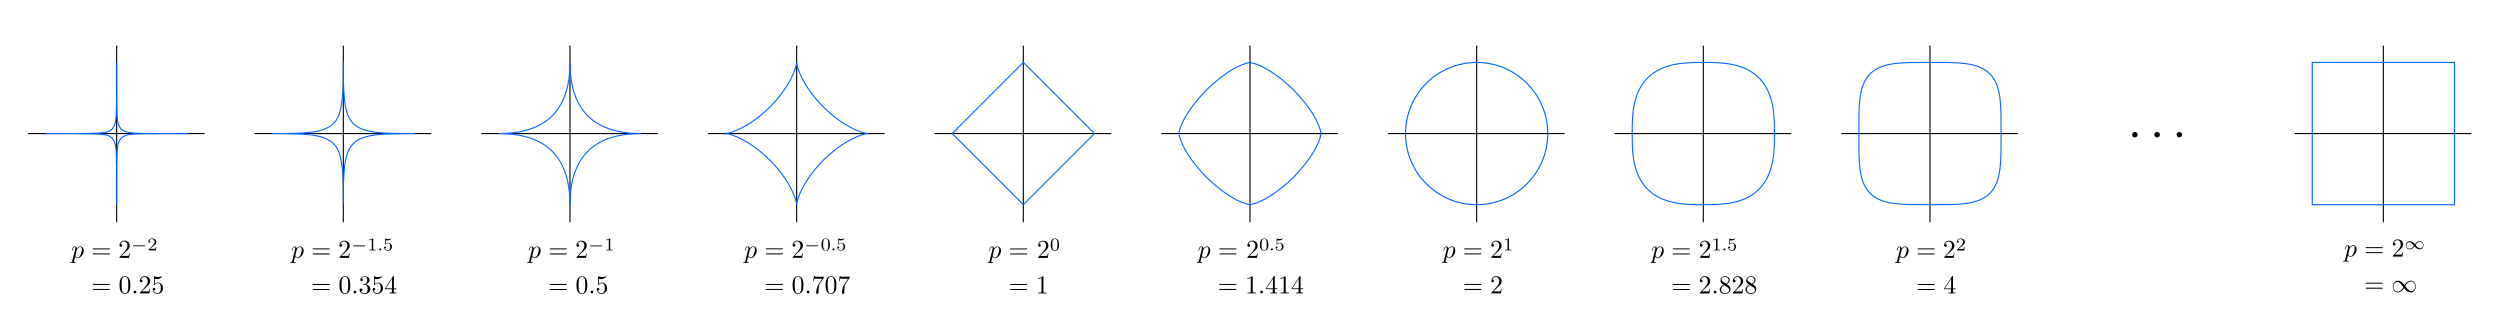 <?xml version="1.0" encoding="UTF-8" standalone="no"?>
<!-- Created with Inkscape (http://www.inkscape.org/) -->

<svg
   xmlns:dc="http://purl.org/dc/elements/1.1/"
   xmlns:cc="http://creativecommons.org/ns#"
   xmlns:rdf="http://www.w3.org/1999/02/22-rdf-syntax-ns#"
   xmlns:svg="http://www.w3.org/2000/svg"
   xmlns="http://www.w3.org/2000/svg"
   xmlns:sodipodi="http://sodipodi.sourceforge.net/DTD/sodipodi-0.dtd"
   xmlns:inkscape="http://www.inkscape.org/namespaces/inkscape"
   version="1.1"
   width="2250"
   height="300"
   id="svg2"
   inkscape:version="0.48.1 "
   sodipodi:docname="Lp-norms.svg">
  <sodipodi:namedview
     pagecolor="#ffffff"
     bordercolor="#666666"
     borderopacity="1"
     objecttolerance="10"
     gridtolerance="10"
     guidetolerance="10"
     inkscape:pageopacity="0"
     inkscape:pageshadow="2"
     inkscape:window-width="1920"
     inkscape:window-height="1033"
     id="namedview183"
     showgrid="false"
     inkscape:zoom="0.5"
     inkscape:cx="842.30566"
     inkscape:cy="299.6575"
     inkscape:window-x="-4"
     inkscape:window-y="-4"
     inkscape:window-maximized="1"
     inkscape:current-layer="g3760" />
  <defs
     id="defs70">
    <marker
       refX="0"
       refY="0"
       orient="auto"
       id="Arrow1Mend"
       style="overflow:visible">
      <path
         d="M 0,0 5,-5 -12.5,0 5,5 0,0 z"
         transform="matrix(-0.4,0,0,-0.4,-4,0)"
         id="path3845"
         style="fill-rule:evenodd;stroke:#000000;stroke-width:1pt;marker-start:none" />
    </marker>
    <marker
       refX="0"
       refY="0"
       orient="auto"
       id="Arrow1Mstart"
       style="overflow:visible">
      <path
         d="M 0,0 5,-5 -12.5,0 5,5 0,0 z"
         transform="matrix(0.4,0,0,0.4,4,0)"
         id="path3842"
         style="fill-rule:evenodd;stroke:#000000;stroke-width:1pt;marker-start:none" />
    </marker>
  </defs>
  <rect
     width="2250"
     height="300"
     x="0"
     y="0"
     id="background"
     style="fill:#ffffff;fill-opacity:1;stroke:none" />
  <g
     transform="translate(0,10)"
     id="axes">
    <g
       transform="translate(208.626,-12.664)"
       id="g5027">
      <path
         d="m -103.645,202.658 0,-158.81"
         id="path5029"
         style="fill:none;stroke:#000000;stroke-width:1px;stroke-linecap:butt;stroke-linejoin:miter;stroke-opacity:1;marker-start:none;marker-mid:none;marker-end:url(#Arrow1Mend)" />
      <path
         d="m -183.425,122.878 158.81,0"
         id="path5033"
         style="fill:none;stroke:#000000;stroke-width:1px;stroke-linecap:butt;stroke-linejoin:miter;stroke-opacity:1;marker-start:none;marker-mid:none;marker-end:url(#Arrow1Mend)" />
    </g>
    <g
       transform="translate(412.626,-12.664)"
       id="g5035">
      <path
         d="m -103.645,202.658 0,-158.81"
         id="path5037"
         style="fill:none;stroke:#000000;stroke-width:1px;stroke-linecap:butt;stroke-linejoin:miter;stroke-opacity:1;marker-start:none;marker-mid:none;marker-end:url(#Arrow1Mend)" />
      <path
         d="m -183.425,122.878 158.81,0"
         id="path5039"
         style="fill:none;stroke:#000000;stroke-width:1px;stroke-linecap:butt;stroke-linejoin:miter;stroke-opacity:1;marker-start:none;marker-mid:none;marker-end:url(#Arrow1Mend)" />
    </g>
    <g
       transform="translate(616.626,-12.664)"
       id="g5041">
      <path
         d="m -103.645,202.658 0,-158.81"
         id="path5043"
         style="fill:none;stroke:#000000;stroke-width:1px;stroke-linecap:butt;stroke-linejoin:miter;stroke-opacity:1;marker-start:none;marker-mid:none;marker-end:url(#Arrow1Mend)" />
      <path
         d="m -183.425,122.878 158.81,0"
         id="path5045"
         style="fill:none;stroke:#000000;stroke-width:1px;stroke-linecap:butt;stroke-linejoin:miter;stroke-opacity:1;marker-start:none;marker-mid:none;marker-end:url(#Arrow1Mend)" />
    </g>
    <g
       transform="translate(820.626,-12.664)"
       id="g5047">
      <path
         d="m -103.645,202.658 0,-158.81"
         id="path5049"
         style="fill:none;stroke:#000000;stroke-width:1px;stroke-linecap:butt;stroke-linejoin:miter;stroke-opacity:1;marker-start:none;marker-mid:none;marker-end:url(#Arrow1Mend)" />
      <path
         d="m -183.425,122.878 158.81,0"
         id="path5051"
         style="fill:none;stroke:#000000;stroke-width:1px;stroke-linecap:butt;stroke-linejoin:miter;stroke-opacity:1;marker-start:none;marker-mid:none;marker-end:url(#Arrow1Mend)" />
    </g>
    <g
       transform="translate(1024.627,-12.664)"
       id="g5053">
      <path
         d="m -103.645,202.658 0,-158.81"
         id="path5055"
         style="fill:none;stroke:#000000;stroke-width:1px;stroke-linecap:butt;stroke-linejoin:miter;stroke-opacity:1;marker-start:none;marker-mid:none;marker-end:url(#Arrow1Mend)" />
      <path
         d="m -183.425,122.878 158.81,0"
         id="path5057"
         style="fill:none;stroke:#000000;stroke-width:1px;stroke-linecap:butt;stroke-linejoin:miter;stroke-opacity:1;marker-start:none;marker-mid:none;marker-end:url(#Arrow1Mend)" />
    </g>
    <g
       transform="translate(1228.627,-12.664)"
       id="g5059">
      <path
         d="m -103.645,202.658 0,-158.81"
         id="path5061"
         style="fill:none;stroke:#000000;stroke-width:1px;stroke-linecap:butt;stroke-linejoin:miter;stroke-opacity:1;marker-start:none;marker-mid:none;marker-end:url(#Arrow1Mend)" />
      <path
         d="m -183.425,122.878 158.81,0"
         id="path5063"
         style="fill:none;stroke:#000000;stroke-width:1px;stroke-linecap:butt;stroke-linejoin:miter;stroke-opacity:1;marker-start:none;marker-mid:none;marker-end:url(#Arrow1Mend)" />
    </g>
    <g
       transform="translate(1432.627,-12.664)"
       id="g5065">
      <path
         d="m -103.645,202.658 0,-158.81"
         id="path5067"
         style="fill:none;stroke:#000000;stroke-width:1px;stroke-linecap:butt;stroke-linejoin:miter;stroke-opacity:1;marker-start:none;marker-mid:none;marker-end:url(#Arrow1Mend)" />
      <path
         d="m -183.425,122.878 158.81,0"
         id="path5069"
         style="fill:none;stroke:#000000;stroke-width:1px;stroke-linecap:butt;stroke-linejoin:miter;stroke-opacity:1;marker-start:none;marker-mid:none;marker-end:url(#Arrow1Mend)" />
    </g>
    <g
       transform="translate(1636.627,-12.664)"
       id="g5071">
      <path
         d="m -103.645,202.658 0,-158.81"
         id="path5073"
         style="fill:none;stroke:#000000;stroke-width:1px;stroke-linecap:butt;stroke-linejoin:miter;stroke-opacity:1;marker-start:none;marker-mid:none;marker-end:url(#Arrow1Mend)" />
      <path
         d="m -183.425,122.878 158.81,0"
         id="path5075"
         style="fill:none;stroke:#000000;stroke-width:1px;stroke-linecap:butt;stroke-linejoin:miter;stroke-opacity:1;marker-start:none;marker-mid:none;marker-end:url(#Arrow1Mend)" />
    </g>
    <g
       transform="translate(1840.627,-12.664)"
       id="g5077">
      <path
         d="m -103.645,202.658 0,-158.81"
         id="path5079"
         style="fill:none;stroke:#000000;stroke-width:1px;stroke-linecap:butt;stroke-linejoin:miter;stroke-opacity:1;marker-start:none;marker-mid:none;marker-end:url(#Arrow1Mend)" />
      <path
         d="m -183.425,122.878 158.81,0"
         id="path5081"
         style="fill:none;stroke:#000000;stroke-width:1px;stroke-linecap:butt;stroke-linejoin:miter;stroke-opacity:1;marker-start:none;marker-mid:none;marker-end:url(#Arrow1Mend)" />
    </g>
    <g
       transform="translate(2248.663,-12.664)"
       id="g5083">
      <path
         d="m -103.645,202.658 0,-158.81"
         id="path5085"
         style="fill:none;stroke:#000000;stroke-width:1px;stroke-linecap:butt;stroke-linejoin:miter;stroke-opacity:1;marker-start:none;marker-mid:none;marker-end:url(#Arrow1Mend)" />
      <path
         d="m -183.425,122.878 158.81,0"
         id="path5087"
         style="fill:none;stroke:#000000;stroke-width:1px;stroke-linecap:butt;stroke-linejoin:miter;stroke-opacity:1;marker-start:none;marker-mid:none;marker-end:url(#Arrow1Mend)" />
    </g>
  </g>
  <g
     transform="translate(0,10)"
     id="circles">
    <path
       d="m 168.982,110.214 c -54.208,0 -54.016,0.128 -59.968,-4.032 -4.16,-5.824 -4.032,-6.08 -4.032,-59.968 0,54.144 0.128,54.016 -4.032,59.968 -5.888,4.16 -6.144,4.032 -59.968,4.032 53.952,0 54.08,-0.128 59.968,4.032 4.16,5.952 4.032,5.952 4.032,59.968 0,-55.168 -0.128,-53.76 4.032,-59.968 6.08,-4.16 5.056,-4.032 59.968,-4.032 z"
       id="circle1"
       style="fill:none;stroke:#0066ff;stroke-width:1;stroke-miterlimit:4;stroke-dasharray:none" />
    <path
       d="m 372.982,110.214 c -28.16,0 -46.208,-0.128 -54.976,-9.024 -8.832,-8.576 -9.024,-26.688 -9.024,-54.976 0,20.992 0.384,47.424 -9.024,54.976 -8.832,8.896 -26.56,9.024 -54.976,9.024 28.16,0 46.208,0.128 54.976,9.024 9.472,7.36 9.024,34.496 9.024,54.976 0,-28.16 0.128,-46.208 9.024,-54.976 8.768,-8.896 26.816,-9.024 54.976,-9.024 z"
       id="circle2"
       style="fill:none;stroke:#0066ff;stroke-width:1;stroke-miterlimit:4;stroke-dasharray:none" />
    <path
       d="m 576.982,110.214 c -23.36,0 -38.4,-6.4 -48,-16 -9.6,-9.6 -16,-24.64 -16,-48 0,24.256 -6.912,38.912 -16,48 -9.472,9.472 -24.448,16 -48,16 23.872,0 38.656,6.656 48,16 9.408,9.408 16,24.256 16,48 0,-23.488 6.464,-38.464 16,-48 9.152,-9.152 23.808,-16 48,-16 z"
       id="circle3"
       style="fill:none;stroke:#0066ff;stroke-width:1;stroke-miterlimit:4;stroke-dasharray:none" />
    <path
       d="m 780.982,110.214 c -4.736,-0.256 -21.568,-5.696 -40,-24 -18.304,-18.432 -23.744,-35.264 -24,-40 -0.256,4.736 -5.696,21.568 -24,40 -18.432,18.304 -35.264,23.744 -40,24 4.736,0.256 21.568,5.696 40,24 18.304,18.432 23.744,35.264 24,40 0.256,-4.736 5.696,-21.568 24,-40 18.432,-18.304 35.264,-23.744 40,-24 z"
       id="circle4"
       style="fill:none;stroke:#0066ff;stroke-width:1;stroke-miterlimit:4;stroke-dasharray:none" />
    <path
       d="m 984.982,110.214 -64,-64 -64,64 64,64 z"
       id="path18"
       style="fill:none;stroke:#0066ff;stroke-width:1;stroke-miterlimit:4;stroke-dasharray:none" />
    <path
       d="m 1188.982,110.214 c -3.456,-19.776 -29.056,-43.328 -24.768,-39.232 4.096,4.288 -19.456,-21.312 -39.232,-24.768 -19.776,3.456 -43.392,29.12 -39.232,24.768 4.288,-4.096 -21.312,19.456 -24.768,39.232 3.456,19.776 29.056,43.328 24.768,39.232 -4.096,-4.288 19.456,21.312 39.232,24.768 19.776,-3.456 43.328,-29.056 39.232,-24.768 -4.352,4.16 21.312,-19.456 24.768,-39.232 z"
       id="path20"
       style="fill:none;stroke:#0066ff;stroke-width:1;stroke-miterlimit:4;stroke-dasharray:none" />
    <circle
       cx="0"
       cy="0"
       r="1"
       transform="matrix(64,0,0,-64,1328.982,110.214)"
       id="circle22"
       style="fill:none;stroke:#0066ff;stroke-width:0.016;stroke-miterlimit:4;stroke-dasharray:none"
       d="M 1,0 C 1,0.552 0.552,1 0,1 -0.552,1 -1,0.552 -1,0 c 0,-0.552 0.448,-1 1,-1 0.552,0 1,0.448 1,1 z" />
    <path
       d="m 1596.982,110.214 c 0,-14.848 0.128,-35.968 -13.888,-50.112 -14.144,-14.016 -35.264,-13.888 -50.112,-13.888 -14.848,0 -35.968,-0.128 -50.112,13.888 -14.08,14.144 -13.888,35.264 -13.888,50.112 0,14.848 -0.192,35.968 13.888,50.112 14.144,14.08 35.264,13.888 50.112,13.888 14.848,0 35.968,0.192 50.112,-13.888 14.016,-14.144 13.888,-35.264 13.888,-50.112 z"
       id="path24"
       style="fill:none;stroke:#0066ff;stroke-width:1;stroke-miterlimit:4;stroke-dasharray:none" />
    <path
       d="m 1800.982,110.214 c -0.064,-24.064 0.768,-42.752 -10.176,-53.824 -11.072,-10.944 -29.76,-10.112 -53.824,-10.176 -24.064,0.064 -42.752,-0.768 -53.824,10.176 -10.944,11.072 -10.112,29.76 -10.176,53.824 0.064,24.064 -0.768,42.752 10.176,53.824 11.072,10.944 29.76,10.112 53.824,10.176 24.064,-0.064 42.752,0.768 53.824,-10.176 10.944,-11.072 10.112,-29.76 10.176,-53.824 z"
       id="path26"
       style="fill:none;stroke:#0066ff;stroke-width:1;stroke-miterlimit:4;stroke-dasharray:none" />
    <path
       d="m 2209.018,46.214 -128,0 0,128 128,0 z"
       id="path32"
       style="fill:none;stroke:#0066ff;stroke-width:1.024" />
  </g>
  <g
     transform="translate(13.606,10)"
     id="ellipsis">
    <path
       d="m 2111.34,111.19 a 203.946,203.946 0 1 1 -407.892,0 203.946,203.946 0 1 1 407.892,0 z"
       transform="matrix(0.012,0,0,0.012,1884.908,109.879)"
       id="path5089"
       style="fill:#000000;fill-opacity:1;stroke:none" />
    <path
       d="m 2111.34,111.19 a 203.946,203.946 0 1 1 -407.892,0 203.946,203.946 0 1 1 407.892,0 z"
       transform="matrix(0.012,0,0,0.012,1904.908,109.879)"
       id="path5091"
       style="fill:#000000;fill-opacity:1;stroke:none" />
    <path
       d="m 2111.34,111.19 a 203.946,203.946 0 1 1 -407.892,0 203.946,203.946 0 1 1 407.892,0 z"
       transform="matrix(0.012,0,0,0.012,1924.908,109.879)"
       id="path5093"
       style="fill:#000000;fill-opacity:1;stroke:none" />
  </g>
  <g
     id="g3760">
    <g
       transform="matrix(1.866,0,0,1.866,561.46,-780.026)"
       id="g5404"
       style="font-size:20px;font-family:Helvetica">
      <path
         d="m -266.041,543.906 c -0.098,0.43 -0.137,0.508 -0.684,0.508 -0.137,0 -0.273,0 -0.273,0.234 0,0.098 0.059,0.156 0.156,0.156 0.332,0 0.703,-0.039 1.035,-0.039 0.43,0 0.84,0.039 1.25,0.039 0.059,0 0.215,0 0.215,-0.254 0,-0.137 -0.117,-0.137 -0.293,-0.137 -0.625,0 -0.625,-0.078 -0.625,-0.195 0,-0.156 0.527,-2.188 0.605,-2.5 0.156,0.371 0.508,0.801 1.152,0.801 1.445,0 3.008,-1.816 3.008,-3.652 0,-1.172 -0.723,-1.992 -1.66,-1.992 -0.625,0 -1.23,0.449 -1.641,0.938 -0.117,-0.684 -0.664,-0.938 -1.113,-0.938 -0.586,0 -0.82,0.488 -0.918,0.703 -0.234,0.43 -0.391,1.172 -0.391,1.211 0,0.137 0.117,0.137 0.137,0.137 0.137,0 0.137,-0.019 0.215,-0.293 0.215,-0.879 0.469,-1.484 0.918,-1.484 0.215,0 0.391,0.098 0.391,0.566 0,0.293 -0.039,0.43 -0.098,0.645 z m 2.188,-5.41 c 0.078,-0.332 0.43,-0.684 0.645,-0.879 0.449,-0.371 0.801,-0.469 1.016,-0.469 0.488,0 0.801,0.43 0.801,1.172 0,0.742 -0.41,2.168 -0.645,2.637 -0.43,0.879 -1.016,1.289 -1.484,1.289 -0.82,0 -0.977,-1.035 -0.977,-1.113 0,-0.019 0,-0.039 0.039,-0.195 z m 0,0"
         id="path3745"
         style="fill:#000000;fill-opacity:1;stroke:none"
         inkscape:connector-curvature="0" />
      <path
         d="m -248.321,538.301 c 0.195,0 0.43,0 0.43,-0.234 0,-0.254 -0.234,-0.254 -0.41,-0.254 l -7.461,0 c -0.176,0 -0.41,0 -0.41,0.254 0,0.234 0.234,0.234 0.41,0.234 z m 0.019,2.422 c 0.176,0 0.41,0 0.41,-0.254 0,-0.234 -0.234,-0.234 -0.43,-0.234 l -7.441,0 c -0.176,0 -0.41,0 -0.41,0.234 0,0.254 0.234,0.254 0.41,0.254 z m 0,0"
         id="path4122"
         style="fill:#000000;fill-opacity:1;stroke:none"
         inkscape:connector-curvature="0" />
      <path
         d="m -248.322,555.449 c 0.195,0 0.43,0 0.43,-0.234 0,-0.254 -0.234,-0.254 -0.41,-0.254 l -7.461,0 c -0.176,0 -0.41,0 -0.41,0.254 0,0.234 0.234,0.234 0.41,0.234 z m 0.019,2.422 c 0.176,0 0.41,0 0.41,-0.254 0,-0.234 -0.234,-0.234 -0.43,-0.234 l -7.441,0 c -0.176,0 -0.41,0 -0.41,0.234 0,0.254 0.234,0.254 0.41,0.254 z m 0,0"
         id="path4102"
         style="fill:#000000;fill-opacity:1;stroke:none"
         inkscape:connector-curvature="0" />
      <g
         transform="translate(-46.575,17.149)"
         id="g5299">
        <path
           d="m -191.438,538.398 c 0,-0.996 -0.059,-1.992 -0.488,-2.91 -0.566,-1.211 -1.602,-1.406 -2.109,-1.406 -0.762,0 -1.66,0.332 -2.188,1.484 -0.391,0.859 -0.449,1.836 -0.449,2.832 0,0.938 0.039,2.051 0.566,3.008 0.527,0.996 1.445,1.25 2.051,1.25 0.664,0 1.621,-0.254 2.168,-1.445 0.391,-0.859 0.449,-1.836 0.449,-2.812 z m -2.617,3.984 c -0.488,0 -1.23,-0.312 -1.445,-1.504 -0.137,-0.742 -0.137,-1.895 -0.137,-2.637 0,-0.801 0,-1.621 0.098,-2.285 0.234,-1.484 1.172,-1.602 1.484,-1.602 0.41,0 1.23,0.234 1.465,1.465 0.137,0.703 0.137,1.641 0.137,2.422 0,0.938 0,1.777 -0.137,2.578 -0.195,1.191 -0.898,1.562 -1.465,1.562 z m 0,0"
           id="path4098"
           style="fill:#000000;fill-opacity:1;stroke:none"
           inkscape:connector-curvature="0" />
        <path
           d="m -188.557,541.719 c 0,-0.352 -0.293,-0.664 -0.645,-0.664 -0.371,0 -0.664,0.312 -0.664,0.664 0,0.371 0.293,0.664 0.664,0.664 0.352,0 0.645,-0.293 0.645,-0.664 z m 0,0"
           id="path4094"
           style="fill:#000000;fill-opacity:1;stroke:none"
           inkscape:connector-curvature="0" />
        <path
           d="m -185.904,541.426 1.328,-1.289 c 1.934,-1.719 2.676,-2.383 2.676,-3.633 0,-1.426 -1.113,-2.422 -2.637,-2.422 -1.406,0 -2.324,1.152 -2.324,2.266 0,0.684 0.625,0.684 0.664,0.684 0.215,0 0.645,-0.137 0.645,-0.664 0,-0.312 -0.234,-0.645 -0.664,-0.645 -0.098,0 -0.117,0 -0.156,0.019 0.273,-0.82 0.957,-1.27 1.68,-1.27 1.133,0 1.66,1.016 1.66,2.031 0,0.996 -0.605,1.973 -1.309,2.754 l -2.383,2.656 c -0.137,0.137 -0.137,0.176 -0.137,0.469 l 4.629,0 0.332,-2.168 -0.293,0 c -0.078,0.371 -0.156,0.918 -0.293,1.113 -0.078,0.098 -0.898,0.098 -1.172,0.098 z m 0,0"
           id="path4090"
           style="fill:#000000;fill-opacity:1;stroke:none"
           inkscape:connector-curvature="0" />
        <path
           d="m -175.679,539.883 c 0,-1.484 -1.016,-2.734 -2.363,-2.734 -0.586,0 -1.133,0.195 -1.582,0.645 l 0,-2.441 c 0.254,0.078 0.664,0.156 1.055,0.156 1.543,0 2.422,-1.133 2.422,-1.289 0,-0.078 -0.039,-0.137 -0.137,-0.137 0,0 -0.039,0 -0.098,0.039 -0.254,0.117 -0.859,0.371 -1.699,0.371 -0.488,0 -1.074,-0.098 -1.66,-0.352 -0.098,-0.039 -0.117,-0.039 -0.137,-0.039 -0.137,0 -0.137,0.098 -0.137,0.293 l 0,3.691 c 0,0.215 0,0.312 0.176,0.312 0.098,0 0.117,-0.019 0.176,-0.098 0.137,-0.195 0.586,-0.879 1.602,-0.879 0.645,0 0.957,0.566 1.055,0.801 0.195,0.469 0.234,0.938 0.234,1.562 0,0.449 0,1.191 -0.312,1.719 -0.293,0.488 -0.762,0.801 -1.328,0.801 -0.898,0 -1.621,-0.664 -1.836,-1.387 0.039,0 0.078,0.019 0.215,0.019 0.41,0 0.625,-0.312 0.625,-0.605 0,-0.312 -0.215,-0.625 -0.625,-0.625 -0.176,0 -0.605,0.098 -0.605,0.664 0,1.074 0.859,2.285 2.246,2.285 1.445,0 2.715,-1.191 2.715,-2.773 z m 0,0"
           id="path4086"
           style="fill:#000000;fill-opacity:1;stroke:none"
           inkscape:connector-curvature="0" />
      </g>
      <g
         transform="translate(-10.509,-29.892)"
         style="font-size:20px;font-family:Helvetica"
         id="g5362-0">
        <path
           inkscape:connector-curvature="0"
           d="m -231.782,571.317 1.328,-1.289 c 1.934,-1.719 2.676,-2.383 2.676,-3.633 0,-1.426 -1.113,-2.422 -2.637,-2.422 -1.406,0 -2.324,1.152 -2.324,2.266 0,0.684 0.625,0.684 0.664,0.684 0.215,0 0.645,-0.137 0.645,-0.664 0,-0.312 -0.234,-0.645 -0.664,-0.645 -0.098,0 -0.117,0 -0.156,0.019 0.273,-0.82 0.957,-1.27 1.68,-1.27 1.133,0 1.66,1.016 1.66,2.031 0,0.996 -0.605,1.973 -1.309,2.754 l -2.383,2.656 c -0.137,0.137 -0.137,0.176 -0.137,0.469 l 4.629,0 0.332,-2.168 -0.293,0 c -0.078,0.371 -0.156,0.918 -0.293,1.113 -0.078,0.098 -0.898,0.098 -1.172,0.098 z m 0,0"
           id="path4022-6"
           style="fill:#000000;fill-opacity:1;stroke:none" />
        <path
           inkscape:connector-curvature="0"
           d="m -220.658,566.701 c 0.137,0 0.352,0 0.352,-0.195 0,-0.234 -0.215,-0.234 -0.352,-0.234 l -5.195,0 c -0.137,0 -0.352,0 -0.352,0.215 0,0.215 0.195,0.215 0.352,0.215 z m 0,0"
           id="path4018-0"
           style="fill:#000000;fill-opacity:1;stroke:none" />
        <path
           inkscape:connector-curvature="0"
           d="m -214.963,567.092 -0.293,0 c -0.019,0.195 -0.117,0.703 -0.234,0.781 -0.059,0.059 -0.723,0.059 -0.859,0.059 l -1.602,0 c 0.918,-0.801 1.23,-1.055 1.738,-1.465 0.645,-0.508 1.25,-1.055 1.25,-1.875 0,-1.055 -0.918,-1.699 -2.031,-1.699 -1.074,0 -1.816,0.762 -1.816,1.562 0,0.43 0.371,0.488 0.469,0.488 0.195,0 0.449,-0.156 0.449,-0.469 0,-0.156 -0.059,-0.469 -0.508,-0.469 0.273,-0.605 0.859,-0.801 1.27,-0.801 0.879,0 1.328,0.684 1.328,1.387 0,0.762 -0.547,1.348 -0.82,1.66 l -2.09,2.09 c -0.098,0.078 -0.098,0.098 -0.098,0.332 l 3.594,0 z m 0,0"
           id="path4014-2"
           style="fill:#000000;fill-opacity:1;stroke:none" />
      </g>
    </g>
    <g
       transform="matrix(1.866,0,0,1.866,972.718,-835.773)"
       id="g5435"
       style="font-size:20px;font-family:Helvetica">
      <path
         d="m -266.041,573.797 c -0.098,0.43 -0.137,0.508 -0.684,0.508 -0.137,0 -0.273,0 -0.273,0.234 0,0.098 0.059,0.156 0.156,0.156 0.332,0 0.703,-0.039 1.035,-0.039 0.43,0 0.84,0.039 1.25,0.039 0.059,0 0.215,0 0.215,-0.254 0,-0.137 -0.117,-0.137 -0.293,-0.137 -0.625,0 -0.625,-0.078 -0.625,-0.195 0,-0.156 0.527,-2.188 0.605,-2.5 0.156,0.371 0.508,0.801 1.152,0.801 1.445,0 3.008,-1.816 3.008,-3.652 0,-1.172 -0.723,-1.992 -1.66,-1.992 -0.625,0 -1.23,0.449 -1.641,0.938 -0.117,-0.684 -0.664,-0.938 -1.113,-0.938 -0.586,0 -0.82,0.488 -0.918,0.703 -0.234,0.43 -0.391,1.172 -0.391,1.211 0,0.137 0.117,0.137 0.137,0.137 0.137,0 0.137,-0.019 0.215,-0.293 0.215,-0.879 0.469,-1.484 0.918,-1.484 0.215,0 0.391,0.098 0.391,0.566 0,0.293 -0.039,0.43 -0.098,0.645 z m 2.188,-5.41 c 0.078,-0.332 0.43,-0.684 0.645,-0.879 0.449,-0.371 0.801,-0.469 1.016,-0.469 0.488,0 0.801,0.43 0.801,1.172 0,0.742 -0.41,2.168 -0.645,2.637 -0.43,0.879 -1.016,1.289 -1.484,1.289 -0.82,0 -0.977,-1.035 -0.977,-1.113 0,-0.019 0,-0.039 0.039,-0.195 z m 0,0"
         id="path4034"
         style="fill:#000000;fill-opacity:1;stroke:none"
         inkscape:connector-curvature="0" />
      <path
         d="m -248.321,568.192 c 0.195,0 0.43,0 0.43,-0.234 0,-0.254 -0.234,-0.254 -0.41,-0.254 l -7.461,0 c -0.176,0 -0.41,0 -0.41,0.254 0,0.234 0.234,0.234 0.41,0.234 z m 0.019,2.422 c 0.176,0 0.41,0 0.41,-0.254 0,-0.234 -0.234,-0.234 -0.43,-0.234 l -7.441,0 c -0.176,0 -0.41,0 -0.41,0.234 0,0.254 0.234,0.254 0.41,0.254 z m 0,0"
         id="path4030"
         style="fill:#000000;fill-opacity:1;stroke:none"
         inkscape:connector-curvature="0" />
      <path
         d="m -248.322,585.34 c 0.195,0 0.43,0 0.43,-0.234 0,-0.254 -0.234,-0.254 -0.41,-0.254 l -7.461,0 c -0.176,0 -0.41,0 -0.41,0.254 0,0.234 0.234,0.234 0.41,0.234 z m 0.019,2.422 c 0.176,0 0.41,0 0.41,-0.254 0,-0.234 -0.234,-0.234 -0.43,-0.234 l -7.441,0 c -0.176,0 -0.41,0 -0.41,0.234 0,0.254 0.234,0.254 0.41,0.254 z m 0,0"
         id="path4010"
         style="fill:#000000;fill-opacity:1;stroke:none"
         inkscape:connector-curvature="0" />
      <g
         transform="translate(-46.575,17.149)"
         id="g5312">
        <path
           d="m -191.438,568.289 c 0,-0.996 -0.059,-1.992 -0.488,-2.91 -0.566,-1.211 -1.602,-1.406 -2.109,-1.406 -0.762,0 -1.66,0.332 -2.188,1.484 -0.391,0.859 -0.449,1.836 -0.449,2.832 0,0.938 0.039,2.051 0.566,3.008 0.527,0.996 1.445,1.25 2.051,1.25 0.664,0 1.621,-0.254 2.168,-1.445 0.391,-0.859 0.449,-1.836 0.449,-2.812 z m -2.617,3.984 c -0.488,0 -1.23,-0.312 -1.445,-1.504 -0.137,-0.742 -0.137,-1.895 -0.137,-2.637 0,-0.801 0,-1.621 0.098,-2.285 0.234,-1.484 1.172,-1.602 1.484,-1.602 0.41,0 1.23,0.234 1.465,1.465 0.137,0.703 0.137,1.641 0.137,2.422 0,0.938 0,1.777 -0.137,2.578 -0.195,1.191 -0.898,1.562 -1.465,1.562 z m 0,0"
           id="path4006"
           style="fill:#000000;fill-opacity:1;stroke:none"
           inkscape:connector-curvature="0" />
        <path
           d="m -188.557,571.61 c 0,-0.352 -0.293,-0.664 -0.645,-0.664 -0.371,0 -0.664,0.312 -0.664,0.664 0,0.371 0.293,0.664 0.664,0.664 0.352,0 0.645,-0.293 0.645,-0.664 z m 0,0"
           id="path4002"
           style="fill:#000000;fill-opacity:1;stroke:none"
           inkscape:connector-curvature="0" />
        <path
           d="m -181.9,569.774 c 0,-1.484 -1.016,-2.734 -2.363,-2.734 -0.586,0 -1.133,0.195 -1.582,0.645 l 0,-2.441 c 0.254,0.078 0.664,0.156 1.055,0.156 1.543,0 2.422,-1.133 2.422,-1.289 0,-0.078 -0.039,-0.137 -0.137,-0.137 0,0 -0.039,0 -0.098,0.039 -0.254,0.117 -0.859,0.371 -1.699,0.371 -0.488,0 -1.074,-0.098 -1.66,-0.352 -0.098,-0.039 -0.117,-0.039 -0.137,-0.039 -0.137,0 -0.137,0.098 -0.137,0.293 l 0,3.691 c 0,0.215 0,0.312 0.176,0.312 0.098,0 0.117,-0.019 0.176,-0.098 0.137,-0.195 0.586,-0.879 1.602,-0.879 0.645,0 0.957,0.566 1.055,0.801 0.195,0.469 0.234,0.938 0.234,1.562 0,0.449 0,1.191 -0.312,1.719 -0.293,0.488 -0.762,0.801 -1.328,0.801 -0.898,0 -1.621,-0.664 -1.836,-1.387 0.039,0 0.078,0.019 0.215,0.019 0.41,0 0.625,-0.312 0.625,-0.605 0,-0.312 -0.215,-0.625 -0.625,-0.625 -0.176,0 -0.605,0.098 -0.605,0.664 0,1.074 0.859,2.285 2.246,2.285 1.445,0 2.715,-1.191 2.715,-2.773 z m 0,0"
           id="path3998"
           style="fill:#000000;fill-opacity:1;stroke:none"
           inkscape:connector-curvature="0" />
      </g>
      <g
         transform="translate(-10.509,-14.94)"
         style="font-size:20px;font-family:Helvetica"
         id="g5368-9">
        <path
           inkscape:connector-curvature="0"
           d="m -231.782,586.257 1.328,-1.289 c 1.934,-1.719 2.676,-2.383 2.676,-3.633 0,-1.426 -1.113,-2.422 -2.637,-2.422 -1.406,0 -2.324,1.152 -2.324,2.266 0,0.684 0.625,0.684 0.664,0.684 0.215,0 0.645,-0.137 0.645,-0.664 0,-0.312 -0.234,-0.645 -0.664,-0.645 -0.098,0 -0.117,0 -0.156,0.019 0.273,-0.82 0.957,-1.27 1.68,-1.27 1.133,0 1.66,1.016 1.66,2.031 0,0.996 -0.605,1.973 -1.309,2.754 l -2.383,2.656 c -0.137,0.137 -0.137,0.176 -0.137,0.469 l 4.629,0 0.332,-2.168 -0.293,0 c -0.078,0.371 -0.156,0.918 -0.293,1.113 -0.078,0.098 -0.898,0.098 -1.172,0.098 z m 0,0"
           id="path3982-2"
           style="fill:#000000;fill-opacity:1;stroke:none" />
        <path
           inkscape:connector-curvature="0"
           d="m -220.658,581.641 c 0.137,0 0.352,0 0.352,-0.195 0,-0.234 -0.215,-0.234 -0.352,-0.234 l -5.195,0 c -0.137,0 -0.352,0 -0.352,0.215 0,0.215 0.195,0.215 0.352,0.215 z m 0,0"
           id="path3978-8"
           style="fill:#000000;fill-opacity:1;stroke:none" />
        <path
           inkscape:connector-curvature="0"
           d="m -216.447,578.067 c 0,-0.234 0,-0.234 -0.254,-0.234 -0.566,0.547 -1.348,0.547 -1.699,0.547 l 0,0.312 c 0.195,0 0.781,0 1.25,-0.234 l 0,4.434 c 0,0.293 0,0.41 -0.859,0.41 l -0.332,0 0,0.312 c 0.156,0 1.23,-0.039 1.543,-0.039 0.273,0 1.367,0.039 1.562,0.039 l 0,-0.312 -0.332,0 c -0.879,0 -0.879,-0.117 -0.879,-0.41 z m 0,0"
           id="path3974-8"
           style="fill:#000000;fill-opacity:1;stroke:none" />
      </g>
    </g>
    <g
       transform="matrix(1.866,0,0,1.866,1387.042,-891.522)"
       id="g5465"
       style="font-size:20px;font-family:Helvetica">
      <path
         d="m -266.041,603.689 c -0.098,0.43 -0.137,0.508 -0.684,0.508 -0.137,0 -0.273,0 -0.273,0.234 0,0.098 0.059,0.156 0.156,0.156 0.332,0 0.703,-0.039 1.035,-0.039 0.43,0 0.84,0.039 1.25,0.039 0.059,0 0.215,0 0.215,-0.254 0,-0.137 -0.117,-0.137 -0.293,-0.137 -0.625,0 -0.625,-0.078 -0.625,-0.195 0,-0.156 0.527,-2.188 0.605,-2.5 0.156,0.371 0.508,0.801 1.152,0.801 1.445,0 3.008,-1.816 3.008,-3.652 0,-1.172 -0.723,-1.992 -1.66,-1.992 -0.625,0 -1.23,0.449 -1.641,0.938 -0.117,-0.684 -0.664,-0.938 -1.113,-0.938 -0.586,0 -0.82,0.488 -0.918,0.703 -0.234,0.43 -0.391,1.172 -0.391,1.211 0,0.137 0.117,0.137 0.137,0.137 0.137,0 0.137,-0.019 0.215,-0.293 0.215,-0.879 0.469,-1.484 0.918,-1.484 0.215,0 0.391,0.098 0.391,0.566 0,0.293 -0.039,0.43 -0.098,0.645 z m 2.188,-5.41 c 0.078,-0.332 0.43,-0.684 0.645,-0.879 0.449,-0.371 0.801,-0.469 1.016,-0.469 0.488,0 0.801,0.43 0.801,1.172 0,0.742 -0.41,2.168 -0.645,2.637 -0.43,0.879 -1.016,1.289 -1.484,1.289 -0.82,0 -0.977,-1.035 -0.977,-1.113 0,-0.019 0,-0.039 0.039,-0.195 z m 0,0"
         id="path3946"
         style="fill:#000000;fill-opacity:1;stroke:none"
         inkscape:connector-curvature="0" />
      <path
         d="m -248.321,598.083 c 0.195,0 0.43,0 0.43,-0.234 0,-0.254 -0.234,-0.254 -0.41,-0.254 l -7.461,0 c -0.176,0 -0.41,0 -0.41,0.254 0,0.234 0.234,0.234 0.41,0.234 z m 0.019,2.422 c 0.176,0 0.41,0 0.41,-0.254 0,-0.234 -0.234,-0.234 -0.43,-0.234 l -7.441,0 c -0.176,0 -0.41,0 -0.41,0.234 0,0.254 0.234,0.254 0.41,0.254 z m 0,0"
         id="path3942"
         style="fill:#000000;fill-opacity:1;stroke:none"
         inkscape:connector-curvature="0" />
      <g
         id="g5374"
         transform="translate(-9.873,0)">
        <path
           d="m -231.782,601.208 1.328,-1.289 c 1.934,-1.719 2.676,-2.383 2.676,-3.633 0,-1.426 -1.113,-2.422 -2.637,-2.422 -1.406,0 -2.324,1.152 -2.324,2.266 0,0.684 0.625,0.684 0.664,0.684 0.215,0 0.645,-0.137 0.645,-0.664 0,-0.312 -0.234,-0.645 -0.664,-0.645 -0.098,0 -0.117,0 -0.156,0.019 0.273,-0.82 0.957,-1.27 1.68,-1.27 1.133,0 1.66,1.016 1.66,2.031 0,0.996 -0.605,1.973 -1.309,2.754 l -2.383,2.656 c -0.137,0.137 -0.137,0.176 -0.137,0.469 l 4.629,0 0.332,-2.168 -0.293,0 c -0.078,0.371 -0.156,0.918 -0.293,1.113 -0.078,0.098 -0.898,0.098 -1.172,0.098 z m 0,0"
           id="path3934"
           style="fill:#000000;fill-opacity:1;stroke:none"
           inkscape:connector-curvature="0" />
        <path
           d="m -222.65,595.792 c 0,-0.957 -0.117,-1.66 -0.508,-2.266 -0.273,-0.391 -0.82,-0.742 -1.504,-0.742 -2.031,0 -2.031,2.383 -2.031,3.008 0,0.625 0,2.949 2.031,2.949 2.012,0 2.012,-2.324 2.012,-2.949 z m -2.012,2.695 c -0.41,0 -0.938,-0.234 -1.113,-0.938 -0.117,-0.508 -0.117,-1.23 -0.117,-1.875 0,-0.645 0,-1.309 0.117,-1.777 0.195,-0.684 0.742,-0.879 1.113,-0.879 0.469,0 0.918,0.293 1.074,0.801 0.137,0.469 0.156,1.094 0.156,1.855 0,0.645 0,1.289 -0.117,1.836 -0.176,0.801 -0.762,0.977 -1.113,0.977 z m 0,0"
           id="path3930"
           style="fill:#000000;fill-opacity:1;stroke:none"
           inkscape:connector-curvature="0" />
      </g>
      <path
         d="m -248.322,615.232 c 0.195,0 0.43,0 0.43,-0.234 0,-0.254 -0.234,-0.254 -0.41,-0.254 l -7.461,0 c -0.176,0 -0.41,0 -0.41,0.254 0,0.234 0.234,0.234 0.41,0.234 z m 0.019,2.422 c 0.176,0 0.41,0 0.41,-0.254 0,-0.234 -0.234,-0.234 -0.43,-0.234 l -7.441,0 c -0.176,0 -0.41,0 -0.41,0.234 0,0.254 0.234,0.254 0.41,0.254 z m 0,0"
         id="path3926"
         style="fill:#000000;fill-opacity:1;stroke:none"
         inkscape:connector-curvature="0" />
      <g
         transform="translate(-38.79,17.149)"
         id="g5324">
        <path
           d="m -201.263,594.197 c 0,-0.312 0,-0.332 -0.293,-0.332 -0.781,0.801 -1.875,0.801 -2.266,0.801 l 0,0.391 c 0.254,0 0.977,0 1.621,-0.332 l 0,6.465 c 0,0.449 -0.039,0.586 -1.152,0.586 l -0.391,0 0,0.391 c 0.43,-0.039 1.504,-0.039 2.012,-0.039 0.488,0 1.582,0 2.012,0.039 l 0,-0.391 -0.391,0 c -1.133,0 -1.152,-0.137 -1.152,-0.586 z m 0,0"
           id="path3922"
           style="fill:#000000;fill-opacity:1;stroke:none"
           inkscape:connector-curvature="0" />
      </g>
    </g>
    <g
       transform="matrix(1.866,0,0,1.866,1795.842,-947.327)"
       id="g5491"
       style="font-size:20px;font-family:Helvetica">
      <path
         d="m -266.041,633.569 c -0.098,0.43 -0.137,0.508 -0.684,0.508 -0.137,0 -0.273,0 -0.273,0.234 0,0.098 0.059,0.156 0.156,0.156 0.332,0 0.703,-0.039 1.035,-0.039 0.43,0 0.84,0.039 1.25,0.039 0.059,0 0.215,0 0.215,-0.254 0,-0.137 -0.117,-0.137 -0.293,-0.137 -0.625,0 -0.625,-0.078 -0.625,-0.195 0,-0.156 0.527,-2.188 0.605,-2.5 0.156,0.371 0.508,0.801 1.152,0.801 1.445,0 3.008,-1.816 3.008,-3.652 0,-1.172 -0.723,-1.992 -1.66,-1.992 -0.625,0 -1.23,0.449 -1.641,0.938 -0.117,-0.684 -0.664,-0.938 -1.113,-0.938 -0.586,0 -0.82,0.488 -0.918,0.703 -0.234,0.43 -0.391,1.172 -0.391,1.211 0,0.137 0.117,0.137 0.137,0.137 0.137,0 0.137,-0.019 0.215,-0.293 0.215,-0.879 0.469,-1.484 0.918,-1.484 0.215,0 0.391,0.098 0.391,0.566 0,0.293 -0.039,0.43 -0.098,0.645 z m 2.188,-5.41 c 0.078,-0.332 0.43,-0.684 0.645,-0.879 0.449,-0.371 0.801,-0.469 1.016,-0.469 0.488,0 0.801,0.43 0.801,1.172 0,0.742 -0.41,2.168 -0.645,2.637 -0.43,0.879 -1.016,1.289 -1.484,1.289 -0.82,0 -0.977,-1.035 -0.977,-1.113 0,-0.019 0,-0.039 0.039,-0.195 z m 0,0"
         id="path3874"
         style="fill:#000000;fill-opacity:1;stroke:none"
         inkscape:connector-curvature="0" />
      <path
         d="m -248.321,627.963 c 0.195,0 0.43,0 0.43,-0.234 0,-0.254 -0.234,-0.254 -0.41,-0.254 l -7.461,0 c -0.176,0 -0.41,0 -0.41,0.254 0,0.234 0.234,0.234 0.41,0.234 z m 0.019,2.422 c 0.176,0 0.41,0 0.41,-0.254 0,-0.234 -0.234,-0.234 -0.43,-0.234 l -7.441,0 c -0.176,0 -0.41,0 -0.41,0.234 0,0.254 0.234,0.254 0.41,0.254 z m 0,0"
         id="path3870"
         style="fill:#000000;fill-opacity:1;stroke:none"
         inkscape:connector-curvature="0" />
      <path
         d="m -248.32,645.112 c 0.195,0 0.43,0 0.43,-0.234 0,-0.254 -0.234,-0.254 -0.41,-0.254 l -7.461,0 c -0.176,0 -0.41,0 -0.41,0.254 0,0.234 0.234,0.234 0.41,0.234 z m 0.019,2.422 c 0.176,0 0.41,0 0.41,-0.254 0,-0.234 -0.234,-0.234 -0.43,-0.234 l -7.441,0 c -0.176,0 -0.41,0 -0.41,0.234 0,0.254 0.234,0.254 0.41,0.254 z m 0,0"
         id="path3854"
         style="fill:#000000;fill-opacity:1;stroke:none"
         inkscape:connector-curvature="0" />
      <g
         transform="translate(-38.789,17.149)"
         id="g5334">
        <path
           d="m -203.353,631.088 1.328,-1.289 c 1.934,-1.719 2.676,-2.383 2.676,-3.633 0,-1.426 -1.113,-2.422 -2.637,-2.422 -1.406,0 -2.324,1.152 -2.324,2.266 0,0.684 0.625,0.684 0.664,0.684 0.215,0 0.645,-0.137 0.645,-0.664 0,-0.312 -0.234,-0.645 -0.664,-0.645 -0.098,0 -0.117,0 -0.156,0.019 0.273,-0.82 0.957,-1.27 1.68,-1.27 1.133,0 1.66,1.016 1.66,2.031 0,0.996 -0.605,1.973 -1.309,2.754 l -2.383,2.656 c -0.137,0.137 -0.137,0.176 -0.137,0.469 l 4.629,0 0.332,-2.168 -0.293,0 c -0.078,0.371 -0.156,0.918 -0.293,1.113 -0.078,0.098 -0.898,0.098 -1.172,0.098 z m 0,0"
           id="path3850"
           style="fill:#000000;fill-opacity:1;stroke:none"
           inkscape:connector-curvature="0" />
      </g>
      <g
         transform="translate(-9.655e-4,-14.942)"
         id="g5389-0"
         style="font-size:20px;font-family:Helvetica" />
      <g
         transform="translate(-10.36,14.94)"
         style="font-size:20px;font-family:Helvetica"
         id="g5379">
        <path
           d="m -231.782,616.148 1.328,-1.289 c 1.934,-1.719 2.676,-2.383 2.676,-3.633 0,-1.426 -1.113,-2.422 -2.637,-2.422 -1.406,0 -2.324,1.152 -2.324,2.266 0,0.684 0.625,0.684 0.664,0.684 0.215,0 0.645,-0.137 0.645,-0.664 0,-0.312 -0.234,-0.645 -0.664,-0.645 -0.098,0 -0.117,0 -0.156,0.019 0.273,-0.82 0.957,-1.27 1.68,-1.27 1.133,0 1.66,1.016 1.66,2.031 0,0.996 -0.605,1.973 -1.309,2.754 l -2.383,2.656 c -0.137,0.137 -0.137,0.176 -0.137,0.469 l 4.629,0 0.332,-2.168 -0.293,0 c -0.078,0.371 -0.156,0.918 -0.293,1.113 -0.078,0.098 -0.898,0.098 -1.172,0.098 z m 0,0"
           id="path3906"
           style="fill:#000000;fill-opacity:1;stroke:none"
           inkscape:connector-curvature="0" />
        <path
           d="m -224.232,607.958 c 0,-0.234 0,-0.234 -0.254,-0.234 -0.566,0.547 -1.348,0.547 -1.699,0.547 l 0,0.312 c 0.195,0 0.781,0 1.25,-0.234 l 0,4.434 c 0,0.293 0,0.41 -0.859,0.41 l -0.332,0 0,0.312 c 0.156,0 1.23,-0.039 1.543,-0.039 0.273,0 1.367,0.039 1.562,0.039 l 0,-0.312 -0.332,0 c -0.879,0 -0.879,-0.117 -0.879,-0.41 z m 0,0"
           id="path3902"
           style="fill:#000000;fill-opacity:1;stroke:none"
           inkscape:connector-curvature="0" />
      </g>
    </g>
    <g
       transform="matrix(1.866,0,0,1.866,2203.842,-1003.075)"
       id="g5517"
       style="font-size:20px;font-family:Helvetica">
      <path
         d="m -266.041,663.46 c -0.098,0.43 -0.137,0.508 -0.684,0.508 -0.137,0 -0.273,0 -0.273,0.234 0,0.098 0.059,0.156 0.156,0.156 0.332,0 0.703,-0.039 1.035,-0.039 0.43,0 0.84,0.039 1.25,0.039 0.059,0 0.215,0 0.215,-0.254 0,-0.137 -0.117,-0.137 -0.293,-0.137 -0.625,0 -0.625,-0.078 -0.625,-0.195 0,-0.156 0.527,-2.188 0.605,-2.5 0.156,0.371 0.508,0.801 1.152,0.801 1.445,0 3.008,-1.816 3.008,-3.652 0,-1.172 -0.723,-1.992 -1.66,-1.992 -0.625,0 -1.23,0.449 -1.641,0.938 -0.117,-0.684 -0.664,-0.938 -1.113,-0.938 -0.586,0 -0.82,0.488 -0.918,0.703 -0.234,0.43 -0.391,1.172 -0.391,1.211 0,0.137 0.117,0.137 0.137,0.137 0.137,0 0.137,-0.019 0.215,-0.293 0.215,-0.879 0.469,-1.484 0.918,-1.484 0.215,0 0.391,0.098 0.391,0.566 0,0.293 -0.039,0.43 -0.098,0.645 z m 2.188,-5.41 c 0.078,-0.332 0.43,-0.684 0.645,-0.879 0.449,-0.371 0.801,-0.469 1.016,-0.469 0.488,0 0.801,0.43 0.801,1.172 0,0.742 -0.41,2.168 -0.645,2.637 -0.43,0.879 -1.016,1.289 -1.484,1.289 -0.82,0 -0.977,-1.035 -0.977,-1.113 0,-0.019 0,-0.039 0.039,-0.195 z m 0,0"
         id="path3802"
         style="fill:#000000;fill-opacity:1;stroke:none"
         inkscape:connector-curvature="0" />
      <path
         d="m -248.321,657.854 c 0.195,0 0.43,0 0.43,-0.234 0,-0.254 -0.234,-0.254 -0.41,-0.254 l -7.461,0 c -0.176,0 -0.41,0 -0.41,0.254 0,0.234 0.234,0.234 0.41,0.234 z m 0.019,2.422 c 0.176,0 0.41,0 0.41,-0.254 0,-0.234 -0.234,-0.234 -0.43,-0.234 l -7.441,0 c -0.176,0 -0.41,0 -0.41,0.234 0,0.254 0.234,0.254 0.41,0.254 z m 0,0"
         id="path3798"
         style="fill:#000000;fill-opacity:1;stroke:none"
         inkscape:connector-curvature="0" />
      <path
         d="m -248.32,675.003 c 0.195,0 0.43,0 0.43,-0.234 0,-0.254 -0.234,-0.254 -0.41,-0.254 l -7.461,0 c -0.176,0 -0.41,0 -0.41,0.254 0,0.234 0.234,0.234 0.41,0.234 z m 0.019,2.422 c 0.176,0 0.41,0 0.41,-0.254 0,-0.234 -0.234,-0.234 -0.43,-0.234 l -7.441,0 c -0.176,0 -0.41,0 -0.41,0.234 0,0.254 0.234,0.254 0.41,0.254 z m 0,0"
         id="path3782"
         style="fill:#000000;fill-opacity:1;stroke:none"
         inkscape:connector-curvature="0" />
      <g
         transform="translate(-38.788,17.149)"
         id="g5344">
        <path
           d="m -201.263,659.886 0,1.074 c 0,0.449 -0.039,0.586 -0.957,0.586 l -0.254,0 0,0.391 c 0.508,-0.039 1.152,-0.039 1.68,-0.039 0.527,0 1.172,0 1.699,0.039 l 0,-0.391 -0.273,0 c -0.918,0 -0.938,-0.137 -0.938,-0.586 l 0,-1.074 1.23,0 0,-0.391 -1.23,0 0,-5.664 c 0,-0.254 0,-0.332 -0.215,-0.332 -0.098,0 -0.137,0 -0.234,0.156 l -3.828,5.84 0,0.391 z m 0.059,-0.391 -3.027,0 3.027,-4.648 z m 0,0"
           id="path3778"
           style="fill:#000000;fill-opacity:1;stroke:none"
           inkscape:connector-curvature="0" />
      </g>
      <g
         transform="translate(-10.633,29.891)"
         style="font-size:20px;font-family:Helvetica"
         id="g5384-8">
        <path
           inkscape:connector-curvature="0"
           d="m -231.782,631.088 1.328,-1.289 c 1.934,-1.719 2.676,-2.383 2.676,-3.633 0,-1.426 -1.113,-2.422 -2.637,-2.422 -1.406,0 -2.324,1.152 -2.324,2.266 0,0.684 0.625,0.684 0.664,0.684 0.215,0 0.645,-0.137 0.645,-0.664 0,-0.312 -0.234,-0.645 -0.664,-0.645 -0.098,0 -0.117,0 -0.156,0.019 0.273,-0.82 0.957,-1.27 1.68,-1.27 1.133,0 1.66,1.016 1.66,2.031 0,0.996 -0.605,1.973 -1.309,2.754 l -2.383,2.656 c -0.137,0.137 -0.137,0.176 -0.137,0.469 l 4.629,0 0.332,-2.168 -0.293,0 c -0.078,0.371 -0.156,0.918 -0.293,1.113 -0.078,0.098 -0.898,0.098 -1.172,0.098 z m 0,0"
           id="path3862-5"
           style="fill:#000000;fill-opacity:1;stroke:none" />
        <path
           inkscape:connector-curvature="0"
           d="m -222.748,626.874 -0.293,0 c -0.019,0.195 -0.117,0.703 -0.234,0.781 -0.059,0.059 -0.723,0.059 -0.859,0.059 l -1.602,0 c 0.918,-0.801 1.23,-1.055 1.738,-1.465 0.645,-0.508 1.25,-1.055 1.25,-1.875 0,-1.055 -0.918,-1.699 -2.031,-1.699 -1.074,0 -1.816,0.762 -1.816,1.562 0,0.43 0.371,0.488 0.469,0.488 0.195,0 0.449,-0.156 0.449,-0.469 0,-0.156 -0.059,-0.469 -0.508,-0.469 0.273,-0.605 0.859,-0.801 1.27,-0.801 0.879,0 1.328,0.684 1.328,1.387 0,0.762 -0.547,1.348 -0.82,1.66 l -2.09,2.09 c -0.098,0.078 -0.098,0.098 -0.098,0.332 l 3.594,0 z m 0,0"
           id="path3858-6"
           style="fill:#000000;fill-opacity:1;stroke:none" />
      </g>
    </g>
    <g
       transform="matrix(1.866,0,0,1.866,2607.05,-1032.115)"
       id="g5528"
       style="font-size:20px;font-family:Helvetica">
      <path
         d="m -266.041,678.4 c -0.098,0.43 -0.137,0.508 -0.684,0.508 -0.137,0 -0.273,0 -0.273,0.234 0,0.098 0.059,0.156 0.156,0.156 0.332,0 0.703,-0.039 1.035,-0.039 0.43,0 0.84,0.039 1.25,0.039 0.059,0 0.215,0 0.215,-0.254 0,-0.137 -0.117,-0.137 -0.293,-0.137 -0.625,0 -0.625,-0.078 -0.625,-0.195 0,-0.156 0.527,-2.188 0.605,-2.5 0.156,0.371 0.508,0.801 1.152,0.801 1.445,0 3.008,-1.816 3.008,-3.652 0,-1.172 -0.723,-1.992 -1.66,-1.992 -0.625,0 -1.23,0.449 -1.641,0.938 -0.117,-0.684 -0.664,-0.938 -1.113,-0.938 -0.586,0 -0.82,0.488 -0.918,0.703 -0.234,0.43 -0.391,1.172 -0.391,1.211 0,0.137 0.117,0.137 0.137,0.137 0.137,0 0.137,-0.019 0.215,-0.293 0.215,-0.879 0.469,-1.484 0.918,-1.484 0.215,0 0.391,0.098 0.391,0.566 0,0.293 -0.039,0.43 -0.098,0.645 z m 2.188,-5.41 c 0.078,-0.332 0.43,-0.684 0.645,-0.879 0.449,-0.371 0.801,-0.469 1.016,-0.469 0.488,0 0.801,0.43 0.801,1.172 0,0.742 -0.41,2.168 -0.645,2.637 -0.43,0.879 -1.016,1.289 -1.484,1.289 -0.82,0 -0.977,-1.035 -0.977,-1.113 0,-0.019 0,-0.039 0.039,-0.195 z m 0,0"
         id="path3774"
         style="fill:#000000;fill-opacity:1;stroke:none"
         inkscape:connector-curvature="0" />
      <path
         d="m -248.321,672.794 c 0.195,0 0.43,0 0.43,-0.234 0,-0.254 -0.234,-0.254 -0.41,-0.254 l -7.461,0 c -0.176,0 -0.41,0 -0.41,0.254 0,0.234 0.234,0.234 0.41,0.234 z m 0.019,2.422 c 0.176,0 0.41,0 0.41,-0.254 0,-0.234 -0.234,-0.234 -0.43,-0.234 l -7.441,0 c -0.176,0 -0.41,0 -0.41,0.234 0,0.254 0.234,0.254 0.41,0.254 z m 0,0"
         id="path3770"
         style="fill:#000000;fill-opacity:1;stroke:none"
         inkscape:connector-curvature="0" />
      <g
         id="g5399"
         transform="translate(-10.302,0)">
        <path
           d="m -231.782,675.92 1.328,-1.289 c 1.934,-1.719 2.676,-2.383 2.676,-3.633 0,-1.426 -1.113,-2.422 -2.637,-2.422 -1.406,0 -2.324,1.152 -2.324,2.266 0,0.684 0.625,0.684 0.664,0.684 0.215,0 0.645,-0.137 0.645,-0.664 0,-0.312 -0.234,-0.645 -0.664,-0.645 -0.098,0 -0.117,0 -0.156,0.019 0.273,-0.82 0.957,-1.27 1.68,-1.27 1.133,0 1.66,1.016 1.66,2.031 0,0.996 -0.605,1.973 -1.309,2.754 l -2.383,2.656 c -0.137,0.137 -0.137,0.176 -0.137,0.469 l 4.629,0 0.332,-2.168 -0.293,0 c -0.078,0.371 -0.156,0.918 -0.293,1.113 -0.078,0.098 -0.898,0.098 -1.172,0.098 z m 0,0"
           id="path3762"
           style="fill:#000000;fill-opacity:1;stroke:none"
           inkscape:connector-curvature="0" />
        <path
           d="m -222.103,670.905 c -0.469,-0.547 -0.605,-0.684 -0.938,-0.918 -0.527,-0.391 -1.094,-0.547 -1.562,-0.547 -1.094,0 -1.875,0.938 -1.875,1.973 0,1.016 0.762,1.953 1.836,1.953 1.211,0 2.07,-0.977 2.383,-1.445 0.449,0.547 0.605,0.684 0.918,0.918 0.547,0.391 1.094,0.527 1.582,0.527 1.074,0 1.855,-0.918 1.855,-1.953 0,-1.035 -0.742,-1.973 -1.836,-1.973 -1.211,0 -2.051,0.996 -2.363,1.465 z m 0.273,0.312 c 0.352,-0.566 1.113,-1.445 2.168,-1.445 0.898,0 1.523,0.801 1.523,1.641 0,0.82 -0.684,1.484 -1.484,1.484 -0.82,0 -1.367,-0.664 -2.207,-1.68 z m -0.723,0.371 c -0.332,0.566 -1.094,1.465 -2.168,1.465 -0.898,0 -1.504,-0.801 -1.504,-1.641 0,-0.84 0.684,-1.484 1.484,-1.484 0.801,0 1.367,0.664 2.188,1.66 z m 0,0"
           id="path3758"
           style="fill:#000000;fill-opacity:1;stroke:none"
           inkscape:connector-curvature="0" />
      </g>
      <path
         d="m -248.321,689.943 c 0.195,0 0.43,0 0.43,-0.234 0,-0.254 -0.234,-0.254 -0.41,-0.254 l -7.461,0 c -0.176,0 -0.41,0 -0.41,0.254 0,0.234 0.234,0.234 0.41,0.234 z m 0.019,2.422 c 0.176,0 0.41,0 0.41,-0.254 0,-0.234 -0.234,-0.234 -0.43,-0.234 l -7.441,0 c -0.176,0 -0.41,0 -0.41,0.234 0,0.254 0.234,0.254 0.41,0.254 z m 0,0"
         id="path3754"
         style="fill:#000000;fill-opacity:1;stroke:none"
         inkscape:connector-curvature="0" />
      <g
         transform="translate(-43.751,17.149)"
         id="g5347">
        <path
           d="m -193.645,673.497 c -0.664,-0.84 -0.82,-1.035 -1.211,-1.348 -0.703,-0.566 -1.387,-0.781 -2.031,-0.781 -1.445,0 -2.402,1.367 -2.402,2.832 0,1.426 0.918,2.812 2.363,2.812 1.426,0 2.461,-1.133 3.066,-2.129 0.684,0.84 0.82,1.035 1.211,1.348 0.703,0.566 1.406,0.781 2.031,0.781 1.465,0 2.402,-1.367 2.402,-2.832 0,-1.426 -0.918,-2.812 -2.344,-2.812 -1.445,0 -2.48,1.133 -3.086,2.129 z m 0.332,0.43 c 0.508,-0.898 1.426,-2.168 2.832,-2.168 1.328,0 1.992,1.309 1.992,2.422 0,1.23 -0.84,2.227 -1.934,2.227 -0.723,0 -1.27,-0.508 -1.543,-0.781 -0.312,-0.332 -0.586,-0.723 -1.348,-1.699 z m -0.859,0.527 c -0.508,0.898 -1.445,2.168 -2.852,2.168 -1.309,0 -1.992,-1.309 -1.992,-2.422 0,-1.23 0.84,-2.227 1.934,-2.227 0.723,0 1.289,0.508 1.543,0.781 0.312,0.332 0.605,0.723 1.367,1.699 z m 0,0"
           id="path3750"
           style="fill:#000000;fill-opacity:1;stroke:none"
           inkscape:connector-curvature="0" />
      </g>
    </g>
    <g
       id="g3633"
       transform="translate(-4.3899918e-6,0)">
      <path
         transform="matrix(1.866,0,0,1.866,-241.451,-489.118)"
         inkscape:connector-curvature="0"
         style="font-size:20px;fill:#000000;fill-opacity:1;stroke:none;font-family:Helvetica"
         id="path3918"
         d="m 707.6,388.013 c -0.098,0.43 -0.137,0.508 -0.684,0.508 -0.137,0 -0.273,0 -0.273,0.234 0,0.098 0.059,0.156 0.156,0.156 0.332,0 0.703,-0.039 1.035,-0.039 0.43,0 0.84,0.039 1.25,0.039 0.059,0 0.215,0 0.215,-0.254 0,-0.137 -0.117,-0.137 -0.293,-0.137 -0.625,0 -0.625,-0.078 -0.625,-0.195 0,-0.156 0.527,-2.188 0.605,-2.5 0.156,0.371 0.508,0.801 1.152,0.801 1.445,0 3.008,-1.816 3.008,-3.652 0,-1.172 -0.723,-1.992 -1.66,-1.992 -0.625,0 -1.23,0.449 -1.641,0.938 -0.117,-0.684 -0.664,-0.938 -1.113,-0.938 -0.586,0 -0.82,0.488 -0.918,0.703 -0.234,0.43 -0.391,1.172 -0.391,1.211 0,0.137 0.117,0.137 0.137,0.137 0.137,0 0.137,-0.019 0.215,-0.293 0.215,-0.879 0.469,-1.484 0.918,-1.484 0.215,0 0.391,0.098 0.391,0.566 0,0.293 -0.039,0.43 -0.098,0.645 z m 2.188,-5.41 c 0.078,-0.332 0.43,-0.684 0.645,-0.879 0.449,-0.371 0.801,-0.469 1.016,-0.469 0.488,0 0.801,0.43 0.801,1.172 0,0.742 -0.41,2.168 -0.645,2.637 -0.43,0.879 -1.016,1.289 -1.484,1.289 -0.82,0 -0.977,-1.035 -0.977,-1.113 0,-0.019 0,-0.039 0.039,-0.195 z m 0,0" />
      <path
         transform="matrix(1.866,0,0,1.866,-241.451,-489.118)"
         inkscape:connector-curvature="0"
         style="font-size:20px;fill:#000000;fill-opacity:1;stroke:none;font-family:Helvetica"
         id="path3914"
         d="m 725.32,382.408 c 0.195,0 0.43,0 0.43,-0.234 0,-0.254 -0.234,-0.254 -0.41,-0.254 l -7.461,0 c -0.176,0 -0.41,0 -0.41,0.254 0,0.234 0.234,0.234 0.41,0.234 z m 0.019,2.422 c 0.176,0 0.41,0 0.41,-0.254 0,-0.234 -0.234,-0.234 -0.43,-0.234 l -7.441,0 c -0.176,0 -0.41,0 -0.41,0.234 0,0.254 0.234,0.254 0.41,0.254 z m 0,0" />
      <path
         transform="matrix(1.866,0,0,1.866,-241.451,-489.118)"
         inkscape:connector-curvature="0"
         style="font-size:20px;fill:#000000;fill-opacity:1;stroke:none;font-family:Helvetica"
         id="path3898"
         d="m 725.322,399.557 c 0.195,0 0.43,0 0.43,-0.234 0,-0.254 -0.234,-0.254 -0.41,-0.254 l -7.461,0 c -0.176,0 -0.41,0 -0.41,0.254 0,0.234 0.234,0.234 0.41,0.234 z m 0.019,2.422 c 0.176,0 0.41,0 0.41,-0.254 0,-0.234 -0.234,-0.234 -0.43,-0.234 l -7.441,0 c -0.176,0 -0.41,0 -0.41,0.234 0,0.254 0.234,0.254 0.41,0.254 z m 0,0" />
      <g
         style="font-size:20px;font-family:Helvetica"
         id="g5327"
         transform="matrix(1.866,0,0,1.866,1503.009,-887.452)">
        <path
           inkscape:connector-curvature="0"
           style="fill:#000000;fill-opacity:1;stroke:none"
           id="path3894"
           d="m -201.263,609.137 c 0,-0.312 0,-0.332 -0.293,-0.332 -0.781,0.801 -1.875,0.801 -2.266,0.801 l 0,0.391 c 0.254,0 0.977,0 1.621,-0.332 l 0,6.465 c 0,0.449 -0.039,0.586 -1.152,0.586 l -0.391,0 0,0.391 c 0.43,-0.039 1.504,-0.039 2.012,-0.039 0.488,0 1.582,0 2.012,0.039 l 0,-0.391 -0.391,0 c -1.133,0 -1.152,-0.137 -1.152,-0.586 z m 0,0" />
        <path
           inkscape:connector-curvature="0"
           style="fill:#000000;fill-opacity:1;stroke:none"
           id="path3890"
           d="m -196.331,616.441 c 0,-0.352 -0.293,-0.664 -0.645,-0.664 -0.371,0 -0.664,0.312 -0.664,0.664 0,0.371 0.293,0.664 0.664,0.664 0.352,0 0.645,-0.293 0.645,-0.664 z m 0,0" />
        <path
           inkscape:connector-curvature="0"
           style="fill:#000000;fill-opacity:1;stroke:none"
           id="path3886"
           d="m -191.588,615.055 0,1.074 c 0,0.449 -0.039,0.586 -0.957,0.586 l -0.254,0 0,0.391 c 0.508,-0.039 1.152,-0.039 1.68,-0.039 0.527,0 1.172,0 1.699,0.039 l 0,-0.391 -0.273,0 c -0.918,0 -0.938,-0.137 -0.938,-0.586 l 0,-1.074 1.23,0 0,-0.391 -1.23,0 0,-5.664 c 0,-0.254 0,-0.332 -0.215,-0.332 -0.098,0 -0.137,0 -0.234,0.156 l -3.828,5.84 0,0.391 z m 0.059,-0.391 -3.027,0 3.027,-4.648 z m 0,0" />
        <path
           inkscape:connector-curvature="0"
           style="fill:#000000;fill-opacity:1;stroke:none"
           id="path3882"
           d="m -185.367,609.137 c 0,-0.312 0,-0.332 -0.293,-0.332 -0.781,0.801 -1.875,0.801 -2.266,0.801 l 0,0.391 c 0.254,0 0.977,0 1.621,-0.332 l 0,6.465 c 0,0.449 -0.039,0.586 -1.152,0.586 l -0.391,0 0,0.391 c 0.43,-0.039 1.504,-0.039 2.012,-0.039 0.488,0 1.582,0 2.012,0.039 l 0,-0.391 -0.391,0 c -1.133,0 -1.152,-0.137 -1.152,-0.586 z m 0,0" />
        <path
           inkscape:connector-curvature="0"
           style="fill:#000000;fill-opacity:1;stroke:none"
           id="path3878"
           d="m -179.146,615.055 0,1.074 c 0,0.449 -0.039,0.586 -0.957,0.586 l -0.254,0 0,0.391 c 0.508,-0.039 1.152,-0.039 1.68,-0.039 0.527,0 1.172,0 1.699,0.039 l 0,-0.391 -0.273,0 c -0.918,0 -0.938,-0.137 -0.938,-0.586 l 0,-1.074 1.23,0 0,-0.391 -1.23,0 0,-5.664 c 0,-0.254 0,-0.332 -0.215,-0.332 -0.098,0 -0.137,0 -0.234,0.156 l -3.828,5.84 0,0.391 z m 0.059,-0.391 -3.027,0 3.027,-4.648 z m 0,0" />
      </g>
      <g
         transform="translate(-18.419,0)"
         id="g3609">
        <path
           style="font-size:20px;fill:#000000;fill-opacity:1;stroke:none;font-family:Helvetica"
           id="path3162"
           d="m 1159.911,220.174 c 0,-1.291 -0.084,-2.582 -0.703,-3.772 -0.816,-1.57 -2.306,-1.823 -3.038,-1.823 -1.097,0 -2.391,0.43 -3.15,1.924 -0.562,1.114 -0.647,2.38 -0.647,3.671 0,1.215 0.056,2.658 0.816,3.898 0.759,1.291 2.081,1.62 2.953,1.62 0.956,0 2.334,-0.329 3.122,-1.873 0.562,-1.114 0.647,-2.38 0.647,-3.645 z m -3.769,5.164 c -0.703,0 -1.772,-0.405 -2.081,-1.949 -0.197,-0.962 -0.197,-2.456 -0.197,-3.418 0,-1.038 0,-2.101 0.141,-2.962 0.338,-1.924 1.688,-2.076 2.138,-2.076 0.591,0 1.772,0.304 2.11,1.899 0.197,0.911 0.197,2.126 0.197,3.139 0,1.215 0,2.304 -0.197,3.342 -0.281,1.544 -1.294,2.025 -2.11,2.025 z m 0,0"
           inkscape:connector-curvature="0" />
        <path
           style="font-size:20px;fill:#000000;fill-opacity:1;stroke:none;font-family:Helvetica"
           id="path3164"
           d="m 1164.06,224.477 c 0,-0.456 -0.422,-0.861 -0.928,-0.861 -0.534,0 -0.956,0.405 -0.956,0.861 0,0.481 0.422,0.861 0.956,0.861 0.506,0 0.928,-0.38 0.928,-0.861 z m 0,0"
           inkscape:connector-curvature="0" />
        <path
           style="font-size:20px;fill:#000000;fill-opacity:1;stroke:none;font-family:Helvetica"
           id="path3166"
           d="m 1173.647,222.098 c 0,-1.924 -1.463,-3.544 -3.403,-3.544 -0.844,0 -1.631,0.253 -2.278,0.835 l 0,-3.164 c 0.366,0.101 0.956,0.203 1.519,0.203 2.222,0 3.488,-1.468 3.488,-1.671 0,-0.101 -0.056,-0.177 -0.197,-0.177 0,0 -0.056,0 -0.141,0.051 -0.366,0.152 -1.238,0.481 -2.447,0.481 -0.703,0 -1.547,-0.127 -2.391,-0.456 -0.141,-0.051 -0.169,-0.051 -0.197,-0.051 -0.197,0 -0.197,0.127 -0.197,0.38 l 0,4.785 c 0,0.278 0,0.405 0.253,0.405 0.141,0 0.169,-0.025 0.253,-0.127 0.197,-0.253 0.844,-1.139 2.306,-1.139 0.928,0 1.378,0.734 1.519,1.038 0.281,0.608 0.338,1.215 0.338,2.025 0,0.582 0,1.544 -0.45,2.228 -0.422,0.633 -1.097,1.038 -1.913,1.038 -1.294,0 -2.334,-0.861 -2.644,-1.797 0.056,0 0.113,0.025 0.309,0.025 0.591,0 0.9,-0.405 0.9,-0.785 0,-0.405 -0.309,-0.81 -0.9,-0.81 -0.253,0 -0.872,0.127 -0.872,0.861 0,1.392 1.238,2.962 3.235,2.962 2.081,0 3.91,-1.544 3.91,-3.595 z m 0,0"
           inkscape:connector-curvature="0" />
        <path
           style="font-size:20px;fill:#000000;fill-opacity:1;stroke:none;font-family:Helvetica"
           id="path3934-3"
           d="m 1142.878,230.296 2.478,-2.405 c 3.608,-3.207 4.993,-4.446 4.993,-6.779 0,-2.661 -2.077,-4.519 -4.92,-4.519 -2.624,0 -4.337,2.15 -4.337,4.228 0,1.276 1.166,1.276 1.239,1.276 0.401,0 1.203,-0.255 1.203,-1.239 0,-0.583 -0.437,-1.203 -1.239,-1.203 -0.182,0 -0.219,0 -0.292,0.036 0.51,-1.531 1.786,-2.369 3.134,-2.369 2.114,0 3.098,1.895 3.098,3.79 0,1.859 -1.13,3.681 -2.442,5.139 l -4.446,4.957 c -0.255,0.255 -0.255,0.328 -0.255,0.875 l 8.638,0 0.62,-4.045 -0.547,0 c -0.146,0.692 -0.291,1.713 -0.547,2.077 -0.146,0.182 -1.677,0.182 -2.187,0.182 z m 0,0"
           inkscape:connector-curvature="0" />
      </g>
    </g>
    <g
       id="g3530"
       transform="translate(1.842,0)">
      <path
         transform="matrix(1.866,0,0,1.866,-241.451,-489.118)"
         inkscape:connector-curvature="0"
         style="font-size:20px;fill:#000000;fill-opacity:1;stroke:none;font-family:Helvetica"
         id="path4082"
         d="m 269.327,388.023 c -0.098,0.43 -0.137,0.508 -0.684,0.508 -0.137,0 -0.273,0 -0.273,0.234 0,0.098 0.059,0.156 0.156,0.156 0.332,0 0.703,-0.039 1.035,-0.039 0.43,0 0.84,0.039 1.25,0.039 0.059,0 0.215,0 0.215,-0.254 0,-0.137 -0.117,-0.137 -0.293,-0.137 -0.625,0 -0.625,-0.078 -0.625,-0.195 0,-0.156 0.527,-2.188 0.605,-2.5 0.156,0.371 0.508,0.801 1.152,0.801 1.445,0 3.008,-1.816 3.008,-3.652 0,-1.172 -0.723,-1.992 -1.66,-1.992 -0.625,0 -1.23,0.449 -1.641,0.938 -0.117,-0.684 -0.664,-0.938 -1.113,-0.938 -0.586,0 -0.82,0.488 -0.918,0.703 -0.234,0.43 -0.391,1.172 -0.391,1.211 0,0.137 0.117,0.137 0.137,0.137 0.137,0 0.137,-0.019 0.215,-0.293 0.215,-0.879 0.469,-1.484 0.918,-1.484 0.215,0 0.391,0.098 0.391,0.566 0,0.293 -0.039,0.43 -0.098,0.645 z m 2.188,-5.41 c 0.078,-0.332 0.43,-0.684 0.645,-0.879 0.449,-0.371 0.801,-0.469 1.016,-0.469 0.488,0 0.801,0.43 0.801,1.172 0,0.742 -0.41,2.168 -0.645,2.637 -0.43,0.879 -1.016,1.289 -1.484,1.289 -0.82,0 -0.977,-1.035 -0.977,-1.113 0,-0.019 0,-0.039 0.039,-0.195 z m 0,0" />
      <path
         transform="matrix(1.866,0,0,1.866,-241.451,-489.118)"
         inkscape:connector-curvature="0"
         style="font-size:20px;fill:#000000;fill-opacity:1;stroke:none;font-family:Helvetica"
         id="path4078"
         d="m 287.046,382.417 c 0.195,0 0.43,0 0.43,-0.234 0,-0.254 -0.234,-0.254 -0.41,-0.254 l -7.461,0 c -0.176,0 -0.41,0 -0.41,0.254 0,0.234 0.234,0.234 0.41,0.234 z m 0.019,2.422 c 0.176,0 0.41,0 0.41,-0.254 0,-0.234 -0.234,-0.234 -0.43,-0.234 l -7.441,0 c -0.176,0 -0.41,0 -0.41,0.234 0,0.254 0.234,0.254 0.41,0.254 z m 0,0" />
      <path
         transform="matrix(1.866,0,0,1.866,-241.451,-489.118)"
         inkscape:connector-curvature="0"
         style="font-size:20px;fill:#000000;fill-opacity:1;stroke:none;font-family:Helvetica"
         id="path4058"
         d="m 287.046,399.566 c 0.195,0 0.43,0 0.43,-0.234 0,-0.254 -0.234,-0.254 -0.41,-0.254 l -7.461,0 c -0.176,0 -0.41,0 -0.41,0.254 0,0.234 0.234,0.234 0.41,0.234 z m 0.019,2.422 c 0.176,0 0.41,0 0.41,-0.254 0,-0.234 -0.234,-0.234 -0.43,-0.234 l -7.441,0 c -0.176,0 -0.41,0 -0.41,0.234 0,0.254 0.234,0.254 0.41,0.254 z m 0,0" />
      <g
         style="font-size:20px;font-family:Helvetica"
         id="g5305"
         transform="matrix(1.866,0,0,1.866,670.648,-775.899)">
        <path
           inkscape:connector-curvature="0"
           style="fill:#000000;fill-opacity:1;stroke:none"
           id="path4054"
           d="m -191.438,553.349 c 0,-0.996 -0.059,-1.992 -0.488,-2.91 -0.566,-1.211 -1.602,-1.406 -2.109,-1.406 -0.762,0 -1.66,0.332 -2.188,1.484 -0.391,0.859 -0.449,1.836 -0.449,2.832 0,0.938 0.039,2.051 0.566,3.008 0.527,0.996 1.445,1.25 2.051,1.25 0.664,0 1.621,-0.254 2.168,-1.445 0.391,-0.859 0.449,-1.836 0.449,-2.812 z m -2.617,3.984 c -0.488,0 -1.23,-0.312 -1.445,-1.504 -0.137,-0.742 -0.137,-1.895 -0.137,-2.637 0,-0.801 0,-1.621 0.098,-2.285 0.234,-1.484 1.172,-1.602 1.484,-1.602 0.41,0 1.23,0.234 1.465,1.465 0.137,0.703 0.137,1.641 0.137,2.422 0,0.938 0,1.777 -0.137,2.578 -0.195,1.191 -0.898,1.562 -1.465,1.562 z m 0,0" />
        <path
           inkscape:connector-curvature="0"
           style="fill:#000000;fill-opacity:1;stroke:none"
           id="path4050"
           d="m -188.557,556.67 c 0,-0.352 -0.293,-0.664 -0.645,-0.664 -0.371,0 -0.664,0.312 -0.664,0.664 0,0.371 0.293,0.664 0.664,0.664 0.352,0 0.645,-0.293 0.645,-0.664 z m 0,0" />
        <path
           inkscape:connector-curvature="0"
           style="fill:#000000;fill-opacity:1;stroke:none"
           id="path4046"
           d="m -183.873,552.939 c 1.016,-0.332 1.738,-1.191 1.738,-2.188 0,-1.016 -1.094,-1.719 -2.285,-1.719 -1.25,0 -2.207,0.742 -2.207,1.699 0,0.41 0.273,0.645 0.645,0.645 0.371,0 0.625,-0.273 0.625,-0.645 0,-0.605 -0.586,-0.605 -0.762,-0.605 0.371,-0.625 1.191,-0.781 1.641,-0.781 0.527,0 1.211,0.273 1.211,1.387 0,0.156 -0.039,0.879 -0.352,1.426 -0.371,0.605 -0.801,0.645 -1.113,0.645 -0.098,0.019 -0.391,0.039 -0.488,0.039 -0.098,0.019 -0.176,0.039 -0.176,0.156 0,0.137 0.078,0.137 0.293,0.137 l 0.547,0 c 1.016,0 1.484,0.84 1.484,2.07 0,1.699 -0.859,2.051 -1.406,2.051 -0.547,0 -1.484,-0.215 -1.914,-0.938 0.43,0.059 0.82,-0.215 0.82,-0.684 0,-0.449 -0.332,-0.703 -0.684,-0.703 -0.312,0 -0.703,0.176 -0.703,0.723 0,1.133 1.152,1.953 2.52,1.953 1.523,0 2.656,-1.133 2.656,-2.402 0,-1.016 -0.801,-1.992 -2.09,-2.266 z m 0,0" />
        <path
           inkscape:connector-curvature="0"
           style="fill:#000000;fill-opacity:1;stroke:none"
           id="path4042"
           d="m -175.679,554.834 c 0,-1.484 -1.016,-2.734 -2.363,-2.734 -0.586,0 -1.133,0.195 -1.582,0.645 l 0,-2.441 c 0.254,0.078 0.664,0.156 1.055,0.156 1.543,0 2.422,-1.133 2.422,-1.289 0,-0.078 -0.039,-0.137 -0.137,-0.137 0,0 -0.039,0 -0.098,0.039 -0.254,0.117 -0.859,0.371 -1.699,0.371 -0.488,0 -1.074,-0.098 -1.66,-0.352 -0.098,-0.039 -0.117,-0.039 -0.137,-0.039 -0.137,0 -0.137,0.098 -0.137,0.293 l 0,3.691 c 0,0.215 0,0.312 0.176,0.312 0.098,0 0.117,-0.019 0.176,-0.098 0.137,-0.195 0.586,-0.879 1.602,-0.879 0.645,0 0.957,0.566 1.055,0.801 0.195,0.469 0.234,0.938 0.234,1.562 0,0.449 0,1.191 -0.312,1.719 -0.293,0.488 -0.762,0.801 -1.328,0.801 -0.898,0 -1.621,-0.664 -1.836,-1.387 0.039,0 0.078,0.019 0.215,0.019 0.41,0 0.625,-0.312 0.625,-0.605 0,-0.312 -0.215,-0.625 -0.625,-0.625 -0.176,0 -0.605,0.098 -0.605,0.664 0,1.074 0.859,2.285 2.246,2.285 1.445,0 2.715,-1.191 2.715,-2.773 z m 0,0" />
        <path
           inkscape:connector-curvature="0"
           style="fill:#000000;fill-opacity:1;stroke:none"
           id="path4038"
           d="m -171.372,555.283 0,1.074 c 0,0.449 -0.039,0.586 -0.957,0.586 l -0.254,0 0,0.391 c 0.508,-0.039 1.152,-0.039 1.68,-0.039 0.527,0 1.172,0 1.699,0.039 l 0,-0.391 -0.273,0 c -0.918,0 -0.938,-0.137 -0.938,-0.586 l 0,-1.074 1.23,0 0,-0.391 -1.23,0 0,-5.664 c 0,-0.254 0,-0.332 -0.215,-0.332 -0.098,0 -0.137,0 -0.234,0.156 l -3.828,5.84 0,0.391 z m 0.059,-0.391 -3.027,0 3.027,-4.648 z m 0,0" />
      </g>
      <g
         transform="translate(-19.61,0)"
         id="g3504">
        <path
           d="m -231.782,556.377 1.328,-1.289 c 1.934,-1.719 2.676,-2.383 2.676,-3.633 0,-1.426 -1.113,-2.422 -2.637,-2.422 -1.406,0 -2.324,1.152 -2.324,2.266 0,0.684 0.625,0.684 0.664,0.684 0.215,0 0.645,-0.137 0.645,-0.664 0,-0.312 -0.234,-0.645 -0.664,-0.645 -0.098,0 -0.117,0 -0.156,0.019 0.273,-0.82 0.957,-1.27 1.68,-1.27 1.133,0 1.66,1.016 1.66,2.031 0,0.996 -0.605,1.973 -1.309,2.754 l -2.383,2.656 c -0.137,0.137 -0.137,0.176 -0.137,0.469 l 4.629,0 0.332,-2.168 -0.293,0 c -0.078,0.371 -0.156,0.918 -0.293,1.113 -0.078,0.098 -0.898,0.098 -1.172,0.098 z m 0,0"
           id="path4070"
           style="font-size:20px;fill:#000000;fill-opacity:1;stroke:none;font-family:Helvetica"
           inkscape:connector-curvature="0"
           transform="matrix(1.866,0,0,1.866,757.559,-807.899)" />
        <path
           d="m -220.658,551.761 c 0.137,0 0.352,0 0.352,-0.195 0,-0.234 -0.215,-0.234 -0.352,-0.234 l -5.195,0 c -0.137,0 -0.352,0 -0.352,0.215 0,0.215 0.195,0.215 0.352,0.215 z m 0,0"
           id="path4066"
           style="font-size:20px;fill:#000000;fill-opacity:1;stroke:none;font-family:Helvetica"
           inkscape:connector-curvature="0"
           transform="matrix(1.866,0,0,1.866,757.559,-807.899)" />
        <g
           id="g5368-9-2"
           style="font-size:20px;font-family:Helvetica"
           transform="matrix(1.866,0,0,1.866,757.559,-863.657)">
          <path
             style="fill:#000000;fill-opacity:1;stroke:none"
             id="path3974-8-8"
             d="m -216.447,578.067 c 0,-0.234 0,-0.234 -0.254,-0.234 -0.566,0.547 -1.348,0.547 -1.699,0.547 l 0,0.312 c 0.195,0 0.781,0 1.25,-0.234 l 0,4.434 c 0,0.293 0,0.41 -0.859,0.41 l -0.332,0 0,0.312 c 0.156,0 1.23,-0.039 1.543,-0.039 0.273,0 1.367,0.039 1.562,0.039 l 0,-0.312 -0.332,0 c -0.879,0 -0.879,-0.117 -0.879,-0.41 z m 0,0"
             inkscape:connector-curvature="0" />
        </g>
        <path
           inkscape:connector-curvature="0"
           d="m 360.981,224.495 c 0,-0.456 -0.422,-0.861 -0.928,-0.861 -0.534,0 -0.956,0.405 -0.956,0.861 0,0.481 0.422,0.861 0.956,0.861 0.506,0 0.928,-0.38 0.928,-0.861 z m 0,0"
           id="path3235"
           style="font-size:20px;fill:#000000;fill-opacity:1;stroke:none;font-family:Helvetica" />
        <path
           inkscape:connector-curvature="0"
           d="m 370.567,222.115 c 0,-1.924 -1.463,-3.544 -3.403,-3.544 -0.844,0 -1.631,0.253 -2.278,0.835 l 0,-3.164 c 0.366,0.101 0.956,0.203 1.519,0.203 2.222,0 3.488,-1.468 3.488,-1.671 0,-0.101 -0.056,-0.177 -0.197,-0.177 0,0 -0.056,0 -0.141,0.051 -0.366,0.152 -1.238,0.481 -2.447,0.481 -0.703,0 -1.547,-0.127 -2.391,-0.456 -0.141,-0.051 -0.169,-0.051 -0.197,-0.051 -0.197,0 -0.197,0.127 -0.197,0.38 l 0,4.785 c 0,0.278 0,0.405 0.253,0.405 0.141,0 0.169,-0.025 0.253,-0.127 0.197,-0.253 0.844,-1.139 2.306,-1.139 0.928,0 1.378,0.734 1.519,1.038 0.281,0.608 0.338,1.215 0.338,2.025 0,0.582 0,1.544 -0.45,2.228 -0.422,0.633 -1.097,1.038 -1.913,1.038 -1.294,0 -2.335,-0.861 -2.644,-1.797 0.056,0 0.112,0.025 0.309,0.025 0.591,0 0.9,-0.405 0.9,-0.785 0,-0.405 -0.309,-0.81 -0.9,-0.81 -0.253,0 -0.872,0.127 -0.872,0.861 0,1.392 1.238,2.962 3.235,2.962 2.081,0 3.91,-1.544 3.91,-3.595 z m 0,0"
           id="path3237"
           style="font-size:20px;fill:#000000;fill-opacity:1;stroke:none;font-family:Helvetica" />
      </g>
    </g>
    <g
       id="g3584"
       transform="translate(1.676,0)">
      <path
         transform="matrix(1.866,0,0,1.866,-241.451,-489.118)"
         inkscape:connector-curvature="0"
         style="font-size:20px;fill:#000000;fill-opacity:1;stroke:none;font-family:Helvetica"
         id="path3994"
         d="m 487.973,387.997 c -0.098,0.43 -0.137,0.508 -0.684,0.508 -0.137,0 -0.273,0 -0.273,0.234 0,0.098 0.059,0.156 0.156,0.156 0.332,0 0.703,-0.039 1.035,-0.039 0.43,0 0.84,0.039 1.25,0.039 0.059,0 0.215,0 0.215,-0.254 0,-0.137 -0.117,-0.137 -0.293,-0.137 -0.625,0 -0.625,-0.078 -0.625,-0.195 0,-0.156 0.527,-2.188 0.605,-2.5 0.156,0.371 0.508,0.801 1.152,0.801 1.445,0 3.008,-1.816 3.008,-3.652 0,-1.172 -0.723,-1.992 -1.66,-1.992 -0.625,0 -1.23,0.449 -1.641,0.938 -0.117,-0.684 -0.664,-0.938 -1.113,-0.938 -0.586,0 -0.82,0.488 -0.918,0.703 -0.234,0.43 -0.391,1.172 -0.391,1.211 0,0.137 0.117,0.137 0.137,0.137 0.137,0 0.137,-0.019 0.215,-0.293 0.215,-0.879 0.469,-1.484 0.918,-1.484 0.215,0 0.391,0.098 0.391,0.566 0,0.293 -0.039,0.43 -0.098,0.645 z m 2.188,-5.41 c 0.078,-0.332 0.43,-0.684 0.645,-0.879 0.449,-0.371 0.801,-0.469 1.016,-0.469 0.488,0 0.801,0.43 0.801,1.172 0,0.742 -0.41,2.168 -0.645,2.637 -0.43,0.879 -1.016,1.289 -1.484,1.289 -0.82,0 -0.977,-1.035 -0.977,-1.113 0,-0.019 0,-0.039 0.039,-0.195 z m 0,0" />
      <path
         transform="matrix(1.866,0,0,1.866,-241.451,-489.118)"
         inkscape:connector-curvature="0"
         style="font-size:20px;fill:#000000;fill-opacity:1;stroke:none;font-family:Helvetica"
         id="path3990"
         d="m 505.693,382.391 c 0.195,0 0.43,0 0.43,-0.234 0,-0.254 -0.234,-0.254 -0.41,-0.254 l -7.461,0 c -0.176,0 -0.41,0 -0.41,0.254 0,0.234 0.234,0.234 0.41,0.234 z m 0.019,2.422 c 0.176,0 0.41,0 0.41,-0.254 0,-0.234 -0.234,-0.234 -0.43,-0.234 l -7.441,0 c -0.176,0 -0.41,0 -0.41,0.234 0,0.254 0.234,0.254 0.41,0.254 z m 0,0" />
      <path
         transform="matrix(1.866,0,0,1.866,-241.451,-489.118)"
         inkscape:connector-curvature="0"
         style="font-size:20px;fill:#000000;fill-opacity:1;stroke:none;font-family:Helvetica"
         id="path3970"
         d="m 505.695,399.54 c 0.195,0 0.43,0 0.43,-0.234 0,-0.254 -0.234,-0.254 -0.41,-0.254 l -7.461,0 c -0.176,0 -0.41,0 -0.41,0.254 0,0.234 0.234,0.234 0.41,0.234 z m 0.019,2.422 c 0.176,0 0.41,0 0.41,-0.254 0,-0.234 -0.234,-0.234 -0.43,-0.234 l -7.441,0 c -0.176,0 -0.41,0 -0.41,0.234 0,0.254 0.234,0.254 0.41,0.254 z m 0,0" />
      <g
         style="font-size:20px;font-family:Helvetica"
         id="g5317"
         transform="matrix(1.866,0,0,1.866,1078.652,-831.704)">
        <path
           inkscape:connector-curvature="0"
           style="fill:#000000;fill-opacity:1;stroke:none"
           id="path3966"
           d="m -191.438,583.229 c 0,-0.996 -0.059,-1.992 -0.488,-2.91 -0.566,-1.211 -1.602,-1.406 -2.109,-1.406 -0.762,0 -1.66,0.332 -2.188,1.484 -0.391,0.859 -0.449,1.836 -0.449,2.832 0,0.938 0.039,2.051 0.566,3.008 0.527,0.996 1.445,1.25 2.051,1.25 0.664,0 1.621,-0.254 2.168,-1.445 0.391,-0.859 0.449,-1.836 0.449,-2.812 z m -2.617,3.984 c -0.488,0 -1.23,-0.312 -1.445,-1.504 -0.137,-0.742 -0.137,-1.895 -0.137,-2.637 0,-0.801 0,-1.621 0.098,-2.285 0.234,-1.484 1.172,-1.602 1.484,-1.602 0.41,0 1.23,0.234 1.465,1.465 0.137,0.703 0.137,1.641 0.137,2.422 0,0.938 0,1.777 -0.137,2.578 -0.195,1.191 -0.898,1.562 -1.465,1.562 z m 0,0" />
        <path
           inkscape:connector-curvature="0"
           style="fill:#000000;fill-opacity:1;stroke:none"
           id="path3962"
           d="m -188.557,586.55 c 0,-0.352 -0.293,-0.664 -0.645,-0.664 -0.371,0 -0.664,0.312 -0.664,0.664 0,0.371 0.293,0.664 0.664,0.664 0.352,0 0.645,-0.293 0.645,-0.664 z m 0,0" />
        <path
           inkscape:connector-curvature="0"
           style="fill:#000000;fill-opacity:1;stroke:none"
           id="path3958"
           d="m -181.549,579.616 c 0.098,-0.137 0.098,-0.156 0.098,-0.43 l -3.027,0 c -1.504,0 -1.543,-0.156 -1.582,-0.391 l -0.312,0 -0.41,2.559 0.312,0 c 0.039,-0.195 0.137,-0.977 0.312,-1.133 0.078,-0.078 1.055,-0.078 1.211,-0.078 l 2.578,0 c -0.137,0.195 -1.113,1.562 -1.387,1.973 -1.133,1.68 -1.543,3.418 -1.543,4.688 0,0.117 0,0.684 0.586,0.684 0.566,0 0.566,-0.566 0.566,-0.684 l 0,-0.645 c 0,-0.684 0.039,-1.367 0.137,-2.031 0.059,-0.293 0.215,-1.367 0.781,-2.129 z m 0,0" />
        <path
           inkscape:connector-curvature="0"
           style="fill:#000000;fill-opacity:1;stroke:none"
           id="path3954"
           d="m -175.542,583.229 c 0,-0.996 -0.059,-1.992 -0.488,-2.91 -0.566,-1.211 -1.602,-1.406 -2.109,-1.406 -0.762,0 -1.66,0.332 -2.188,1.484 -0.391,0.859 -0.449,1.836 -0.449,2.832 0,0.938 0.039,2.051 0.566,3.008 0.527,0.996 1.445,1.25 2.051,1.25 0.664,0 1.621,-0.254 2.168,-1.445 0.391,-0.859 0.449,-1.836 0.449,-2.812 z m -2.617,3.984 c -0.488,0 -1.23,-0.312 -1.445,-1.504 -0.137,-0.742 -0.137,-1.895 -0.137,-2.637 0,-0.801 0,-1.621 0.098,-2.285 0.234,-1.484 1.172,-1.602 1.484,-1.602 0.41,0 1.23,0.234 1.465,1.465 0.137,0.703 0.137,1.641 0.137,2.422 0,0.938 0,1.777 -0.137,2.578 -0.195,1.191 -0.898,1.562 -1.465,1.562 z m 0,0" />
        <path
           inkscape:connector-curvature="0"
           style="fill:#000000;fill-opacity:1;stroke:none"
           id="path3950"
           d="m -169.106,579.616 c 0.098,-0.137 0.098,-0.156 0.098,-0.43 l -3.027,0 c -1.504,0 -1.543,-0.156 -1.582,-0.391 l -0.312,0 -0.41,2.559 0.312,0 c 0.039,-0.195 0.137,-0.977 0.312,-1.133 0.078,-0.078 1.055,-0.078 1.211,-0.078 l 2.578,0 c -0.137,0.195 -1.113,1.562 -1.387,1.973 -1.133,1.68 -1.543,3.418 -1.543,4.688 0,0.117 0,0.684 0.586,0.684 0.566,0 0.566,-0.566 0.566,-0.684 l 0,-0.645 c 0,-0.684 0.039,-1.367 0.137,-2.031 0.059,-0.293 0.215,-1.367 0.781,-2.129 z m 0,0" />
      </g>
      <g
         id="g3559"
         transform="translate(-19.606,0)">
        <path
           d="m -231.782,586.257 1.328,-1.289 c 1.934,-1.719 2.676,-2.383 2.676,-3.633 0,-1.426 -1.113,-2.422 -2.637,-2.422 -1.406,0 -2.324,1.152 -2.324,2.266 0,0.684 0.625,0.684 0.664,0.684 0.215,0 0.645,-0.137 0.645,-0.664 0,-0.312 -0.234,-0.645 -0.664,-0.645 -0.098,0 -0.117,0 -0.156,0.019 0.273,-0.82 0.957,-1.27 1.68,-1.27 1.133,0 1.66,1.016 1.66,2.031 0,0.996 -0.605,1.973 -1.309,2.754 l -2.383,2.656 c -0.137,0.137 -0.137,0.176 -0.137,0.469 l 4.629,0 0.332,-2.168 -0.293,0 c -0.078,0.371 -0.156,0.918 -0.293,1.113 -0.078,0.098 -0.898,0.098 -1.172,0.098 z m 0,0"
           id="path3982"
           style="font-size:20px;fill:#000000;fill-opacity:1;stroke:none;font-family:Helvetica"
           inkscape:connector-curvature="0"
           transform="matrix(1.866,0,0,1.866,1165.559,-863.704)" />
        <path
           d="m -220.658,581.641 c 0.137,0 0.352,0 0.352,-0.195 0,-0.234 -0.215,-0.234 -0.352,-0.234 l -5.195,0 c -0.137,0 -0.352,0 -0.352,0.215 0,0.215 0.195,0.215 0.352,0.215 z m 0,0"
           id="path3978"
           style="font-size:20px;fill:#000000;fill-opacity:1;stroke:none;font-family:Helvetica"
           inkscape:connector-curvature="0"
           transform="matrix(1.866,0,0,1.866,1165.559,-863.704)" />
        <path
           inkscape:connector-curvature="0"
           d="m 764.831,220.144 c 0,-1.291 -0.084,-2.582 -0.703,-3.772 -0.816,-1.57 -2.306,-1.823 -3.038,-1.823 -1.097,0 -2.391,0.43 -3.15,1.924 -0.563,1.114 -0.647,2.38 -0.647,3.671 0,1.215 0.056,2.658 0.816,3.898 0.759,1.291 2.081,1.62 2.953,1.62 0.956,0 2.335,-0.329 3.122,-1.873 0.563,-1.114 0.647,-2.38 0.647,-3.645 z m -3.769,5.164 c -0.703,0 -1.772,-0.405 -2.081,-1.949 -0.197,-0.962 -0.197,-2.456 -0.197,-3.418 0,-1.038 0,-2.101 0.141,-2.962 0.338,-1.924 1.688,-2.076 2.138,-2.076 0.591,0 1.772,0.304 2.11,1.899 0.197,0.911 0.197,2.126 0.197,3.139 0,1.215 0,2.304 -0.197,3.342 -0.281,1.544 -1.294,2.025 -2.11,2.025 z m 0,0"
           id="path3261"
           style="font-size:20px;fill:#000000;fill-opacity:1;stroke:none;font-family:Helvetica" />
        <path
           inkscape:connector-curvature="0"
           d="m 768.981,224.447 c 0,-0.456 -0.422,-0.861 -0.928,-0.861 -0.534,0 -0.956,0.405 -0.956,0.861 0,0.481 0.422,0.861 0.956,0.861 0.506,0 0.928,-0.38 0.928,-0.861 z m 0,0"
           id="path3263"
           style="font-size:20px;fill:#000000;fill-opacity:1;stroke:none;font-family:Helvetica" />
        <path
           inkscape:connector-curvature="0"
           d="m 778.567,222.068 c 0,-1.924 -1.463,-3.544 -3.403,-3.544 -0.844,0 -1.631,0.253 -2.278,0.835 l 0,-3.164 c 0.366,0.101 0.956,0.203 1.519,0.203 2.222,0 3.488,-1.468 3.488,-1.671 0,-0.101 -0.056,-0.177 -0.197,-0.177 0,0 -0.056,0 -0.141,0.051 -0.366,0.152 -1.238,0.481 -2.447,0.481 -0.703,0 -1.547,-0.127 -2.391,-0.456 -0.141,-0.051 -0.169,-0.051 -0.197,-0.051 -0.197,0 -0.197,0.127 -0.197,0.38 l 0,4.785 c 0,0.278 0,0.405 0.253,0.405 0.141,0 0.169,-0.025 0.253,-0.127 0.197,-0.253 0.844,-1.139 2.306,-1.139 0.928,0 1.378,0.734 1.519,1.038 0.281,0.608 0.338,1.215 0.338,2.025 0,0.582 0,1.544 -0.45,2.228 -0.422,0.633 -1.097,1.038 -1.913,1.038 -1.294,0 -2.335,-0.861 -2.644,-1.797 0.056,0 0.112,0.025 0.309,0.025 0.591,0 0.9,-0.405 0.9,-0.785 0,-0.405 -0.309,-0.81 -0.9,-0.81 -0.253,0 -0.872,0.127 -0.872,0.861 0,1.392 1.238,2.962 3.235,2.962 2.081,0 3.91,-1.544 3.91,-3.595 z m 0,0"
           id="path3265"
           style="font-size:20px;fill:#000000;fill-opacity:1;stroke:none;font-family:Helvetica" />
      </g>
    </g>
    <g
       transform="translate(-1.3882577e-6,0)"
       id="g3682">
      <path
         transform="matrix(1.866,0,0,1.866,-241.451,-489.118)"
         inkscape:connector-curvature="0"
         style="font-size:20px;fill:#000000;fill-opacity:1;stroke:none;font-family:Helvetica"
         id="path3846"
         d="m 926.326,388.029 c -0.098,0.43 -0.137,0.508 -0.684,0.508 -0.137,0 -0.273,0 -0.273,0.234 0,0.098 0.059,0.156 0.156,0.156 0.332,0 0.703,-0.039 1.035,-0.039 0.43,0 0.84,0.039 1.25,0.039 0.059,0 0.215,0 0.215,-0.254 0,-0.137 -0.117,-0.137 -0.293,-0.137 -0.625,0 -0.625,-0.078 -0.625,-0.195 0,-0.156 0.527,-2.188 0.605,-2.5 0.156,0.371 0.508,0.801 1.152,0.801 1.445,0 3.008,-1.816 3.008,-3.652 0,-1.172 -0.723,-1.992 -1.66,-1.992 -0.625,0 -1.23,0.449 -1.641,0.938 -0.117,-0.684 -0.664,-0.938 -1.113,-0.938 -0.586,0 -0.82,0.488 -0.918,0.703 -0.234,0.43 -0.391,1.172 -0.391,1.211 0,0.137 0.117,0.137 0.137,0.137 0.137,0 0.137,-0.019 0.215,-0.293 0.215,-0.879 0.469,-1.484 0.918,-1.484 0.215,0 0.391,0.098 0.391,0.566 0,0.293 -0.039,0.43 -0.098,0.645 z m 2.188,-5.41 c 0.078,-0.332 0.43,-0.684 0.645,-0.879 0.449,-0.371 0.801,-0.469 1.016,-0.469 0.488,0 0.801,0.43 0.801,1.172 0,0.742 -0.41,2.168 -0.645,2.637 -0.43,0.879 -1.016,1.289 -1.484,1.289 -0.82,0 -0.977,-1.035 -0.977,-1.113 0,-0.019 0,-0.039 0.039,-0.195 z m 0,0" />
      <path
         transform="matrix(1.866,0,0,1.866,-241.451,-489.118)"
         inkscape:connector-curvature="0"
         style="font-size:20px;fill:#000000;fill-opacity:1;stroke:none;font-family:Helvetica"
         id="path3842-7"
         d="m 944.045,382.423 c 0.195,0 0.43,0 0.43,-0.234 0,-0.254 -0.234,-0.254 -0.41,-0.254 l -7.461,0 c -0.176,0 -0.41,0 -0.41,0.254 0,0.234 0.234,0.234 0.41,0.234 z m 0.019,2.422 c 0.176,0 0.41,0 0.41,-0.254 0,-0.234 -0.234,-0.234 -0.43,-0.234 l -7.441,0 c -0.176,0 -0.41,0 -0.41,0.234 0,0.254 0.234,0.254 0.41,0.254 z m 0,0" />
      <path
         transform="matrix(1.866,0,0,1.866,-241.451,-489.118)"
         inkscape:connector-curvature="0"
         style="font-size:20px;fill:#000000;fill-opacity:1;stroke:none;font-family:Helvetica"
         id="path3826"
         d="m 944.046,399.572 c 0.195,0 0.43,0 0.43,-0.234 0,-0.254 -0.234,-0.254 -0.41,-0.254 l -7.461,0 c -0.176,0 -0.41,0 -0.41,0.254 0,0.234 0.234,0.234 0.41,0.234 z m 0.019,2.422 c 0.176,0 0.41,0 0.41,-0.254 0,-0.234 -0.234,-0.234 -0.43,-0.234 l -7.441,0 c -0.176,0 -0.41,0 -0.41,0.234 0,0.254 0.234,0.254 0.41,0.254 z m 0,0" />
      <g
         style="font-size:20px;font-family:Helvetica"
         id="g5337"
         transform="matrix(1.866,0,0,1.866,1911.154,-943.2)">
        <path
           inkscape:connector-curvature="0"
           style="fill:#000000;fill-opacity:1;stroke:none"
           id="path3822"
           d="m -203.353,646.039 1.328,-1.289 c 1.934,-1.719 2.676,-2.383 2.676,-3.633 0,-1.426 -1.113,-2.422 -2.637,-2.422 -1.406,0 -2.324,1.152 -2.324,2.266 0,0.684 0.625,0.684 0.664,0.684 0.215,0 0.645,-0.137 0.645,-0.664 0,-0.312 -0.234,-0.645 -0.664,-0.645 -0.098,0 -0.117,0 -0.156,0.019 0.273,-0.82 0.957,-1.27 1.68,-1.27 1.133,0 1.66,1.016 1.66,2.031 0,0.996 -0.605,1.973 -1.309,2.754 l -2.383,2.656 c -0.137,0.137 -0.137,0.176 -0.137,0.469 l 4.629,0 0.332,-2.168 -0.293,0 c -0.078,0.371 -0.156,0.918 -0.293,1.113 -0.078,0.098 -0.898,0.098 -1.172,0.098 z m 0,0" />
        <path
           inkscape:connector-curvature="0"
           style="fill:#000000;fill-opacity:1;stroke:none"
           id="path3818"
           d="m -196.331,646.332 c 0,-0.352 -0.293,-0.664 -0.645,-0.664 -0.371,0 -0.664,0.312 -0.664,0.664 0,0.371 0.293,0.664 0.664,0.664 0.352,0 0.645,-0.293 0.645,-0.664 z m 0,0" />
        <path
           inkscape:connector-curvature="0"
           style="fill:#000000;fill-opacity:1;stroke:none"
           id="path3814"
           d="m -193.229,641.293 c -0.566,-0.371 -0.625,-0.781 -0.625,-0.996 0,-0.762 0.82,-1.289 1.699,-1.289 0.898,0 1.699,0.645 1.699,1.543 0,0.723 -0.488,1.309 -1.23,1.738 z m 1.816,1.191 c 0.898,-0.469 1.504,-1.113 1.504,-1.934 0,-1.152 -1.094,-1.855 -2.227,-1.855 -1.25,0 -2.266,0.918 -2.266,2.09 0,0.215 0.019,0.781 0.547,1.367 0.137,0.137 0.605,0.449 0.918,0.664 -0.723,0.371 -1.797,1.055 -1.797,2.305 0,1.309 1.27,2.148 2.578,2.148 1.406,0 2.598,-1.035 2.598,-2.363 0,-0.449 -0.137,-1.016 -0.625,-1.543 -0.234,-0.254 -0.43,-0.371 -1.23,-0.879 z m -1.25,0.527 1.543,0.977 c 0.352,0.234 0.938,0.605 0.938,1.367 0,0.918 -0.938,1.562 -1.953,1.562 -1.074,0 -1.973,-0.762 -1.973,-1.797 0,-0.723 0.391,-1.523 1.445,-2.109 z m 0,0" />
        <path
           inkscape:connector-curvature="0"
           style="fill:#000000;fill-opacity:1;stroke:none"
           id="path3810"
           d="m -187.457,646.039 1.328,-1.289 c 1.934,-1.719 2.676,-2.383 2.676,-3.633 0,-1.426 -1.113,-2.422 -2.637,-2.422 -1.406,0 -2.324,1.152 -2.324,2.266 0,0.684 0.625,0.684 0.664,0.684 0.215,0 0.645,-0.137 0.645,-0.664 0,-0.312 -0.234,-0.645 -0.664,-0.645 -0.098,0 -0.117,0 -0.156,0.019 0.273,-0.82 0.957,-1.27 1.68,-1.27 1.133,0 1.66,1.016 1.66,2.031 0,0.996 -0.605,1.973 -1.309,2.754 l -2.383,2.656 c -0.137,0.137 -0.137,0.176 -0.137,0.469 l 4.629,0 0.332,-2.168 -0.293,0 c -0.078,0.371 -0.156,0.918 -0.293,1.113 -0.078,0.098 -0.898,0.098 -1.172,0.098 z m 0,0" />
        <path
           inkscape:connector-curvature="0"
           style="fill:#000000;fill-opacity:1;stroke:none"
           id="path3806"
           d="m -180.787,641.293 c -0.566,-0.371 -0.625,-0.781 -0.625,-0.996 0,-0.762 0.82,-1.289 1.699,-1.289 0.898,0 1.699,0.645 1.699,1.543 0,0.723 -0.488,1.309 -1.23,1.738 z m 1.816,1.191 c 0.898,-0.469 1.504,-1.113 1.504,-1.934 0,-1.152 -1.094,-1.855 -2.227,-1.855 -1.25,0 -2.266,0.918 -2.266,2.09 0,0.215 0.019,0.781 0.547,1.367 0.137,0.137 0.605,0.449 0.918,0.664 -0.723,0.371 -1.797,1.055 -1.797,2.305 0,1.309 1.27,2.148 2.578,2.148 1.406,0 2.598,-1.035 2.598,-2.363 0,-0.449 -0.137,-1.016 -0.625,-1.543 -0.234,-0.254 -0.43,-0.371 -1.23,-0.879 z m -1.25,0.527 1.543,0.977 c 0.352,0.234 0.938,0.605 0.938,1.367 0,0.918 -0.938,1.562 -1.953,1.562 -1.074,0 -1.973,-0.762 -1.973,-1.797 0,-0.723 0.391,-1.523 1.445,-2.109 z m 0,0" />
      </g>
      <g
         transform="translate(-19.332,0)"
         id="g3658">
        <path
           d="m 960.585,385.548 1.328,-1.289 c 1.934,-1.719 2.676,-2.383 2.676,-3.633 0,-1.426 -1.113,-2.422 -2.637,-2.422 -1.406,0 -2.324,1.152 -2.324,2.266 0,0.684 0.625,0.684 0.664,0.684 0.215,0 0.645,-0.137 0.645,-0.664 0,-0.312 -0.234,-0.645 -0.664,-0.645 -0.098,0 -0.117,0 -0.156,0.019 0.273,-0.82 0.957,-1.27 1.68,-1.27 1.133,0 1.66,1.016 1.66,2.031 0,0.996 -0.605,1.973 -1.309,2.754 l -2.383,2.656 c -0.137,0.137 -0.137,0.176 -0.137,0.469 l 4.629,0 0.332,-2.168 -0.293,0 c -0.078,0.371 -0.156,0.918 -0.293,1.113 -0.078,0.098 -0.898,0.098 -1.172,0.098 z m 0,0"
           id="path3906-4"
           style="font-size:20px;fill:#000000;fill-opacity:1;stroke:none;font-family:Helvetica"
           inkscape:connector-curvature="0"
           transform="matrix(1.866,0,0,1.866,-241.451,-489.118)" />
        <path
           d="m 968.134,377.359 c 0,-0.234 0,-0.234 -0.254,-0.234 -0.566,0.547 -1.348,0.547 -1.699,0.547 l 0,0.312 c 0.195,0 0.781,0 1.25,-0.234 l 0,4.434 c 0,0.293 0,0.41 -0.859,0.41 l -0.332,0 0,0.312 c 0.156,0 1.23,-0.039 1.543,-0.039 0.273,0 1.367,0.039 1.562,0.039 l 0,-0.312 -0.332,0 c -0.879,0 -0.879,-0.117 -0.879,-0.41 z m 0,0"
           id="path3902-0"
           style="font-size:20px;fill:#000000;fill-opacity:1;stroke:none;font-family:Helvetica"
           inkscape:connector-curvature="0"
           transform="matrix(1.866,0,0,1.866,-241.451,-489.118)" />
        <path
           style="font-size:20px;fill:#000000;fill-opacity:1;stroke:none;font-family:Helvetica"
           id="path3305"
           d="m 1572.207,224.506 c 0,-0.456 -0.422,-0.861 -0.928,-0.861 -0.534,0 -0.956,0.405 -0.956,0.861 0,0.481 0.422,0.861 0.956,0.861 0.506,0 0.928,-0.38 0.928,-0.861 z m 0,0"
           inkscape:connector-curvature="0" />
        <path
           style="font-size:20px;fill:#000000;fill-opacity:1;stroke:none;font-family:Helvetica"
           id="path3307"
           d="m 1581.793,222.127 c 0,-1.924 -1.463,-3.544 -3.403,-3.544 -0.844,0 -1.631,0.253 -2.278,0.835 l 0,-3.164 c 0.366,0.101 0.956,0.203 1.519,0.203 2.222,0 3.488,-1.468 3.488,-1.671 0,-0.101 -0.056,-0.177 -0.197,-0.177 0,0 -0.056,0 -0.141,0.051 -0.366,0.152 -1.238,0.481 -2.447,0.481 -0.703,0 -1.547,-0.127 -2.391,-0.456 -0.141,-0.051 -0.169,-0.051 -0.197,-0.051 -0.197,0 -0.197,0.127 -0.197,0.38 l 0,4.785 c 0,0.278 0,0.405 0.253,0.405 0.141,0 0.169,-0.025 0.253,-0.127 0.197,-0.253 0.844,-1.139 2.306,-1.139 0.928,0 1.378,0.734 1.519,1.038 0.281,0.608 0.338,1.215 0.338,2.025 0,0.582 0,1.544 -0.45,2.228 -0.422,0.633 -1.097,1.038 -1.913,1.038 -1.294,0 -2.334,-0.861 -2.644,-1.797 0.056,0 0.113,0.025 0.309,0.025 0.591,0 0.9,-0.405 0.9,-0.785 0,-0.405 -0.309,-0.81 -0.9,-0.81 -0.253,0 -0.872,0.127 -0.872,0.861 0,1.392 1.238,2.962 3.235,2.962 2.081,0 3.91,-1.544 3.91,-3.595 z m 0,0"
           inkscape:connector-curvature="0" />
      </g>
    </g>
  </g>
</svg>
